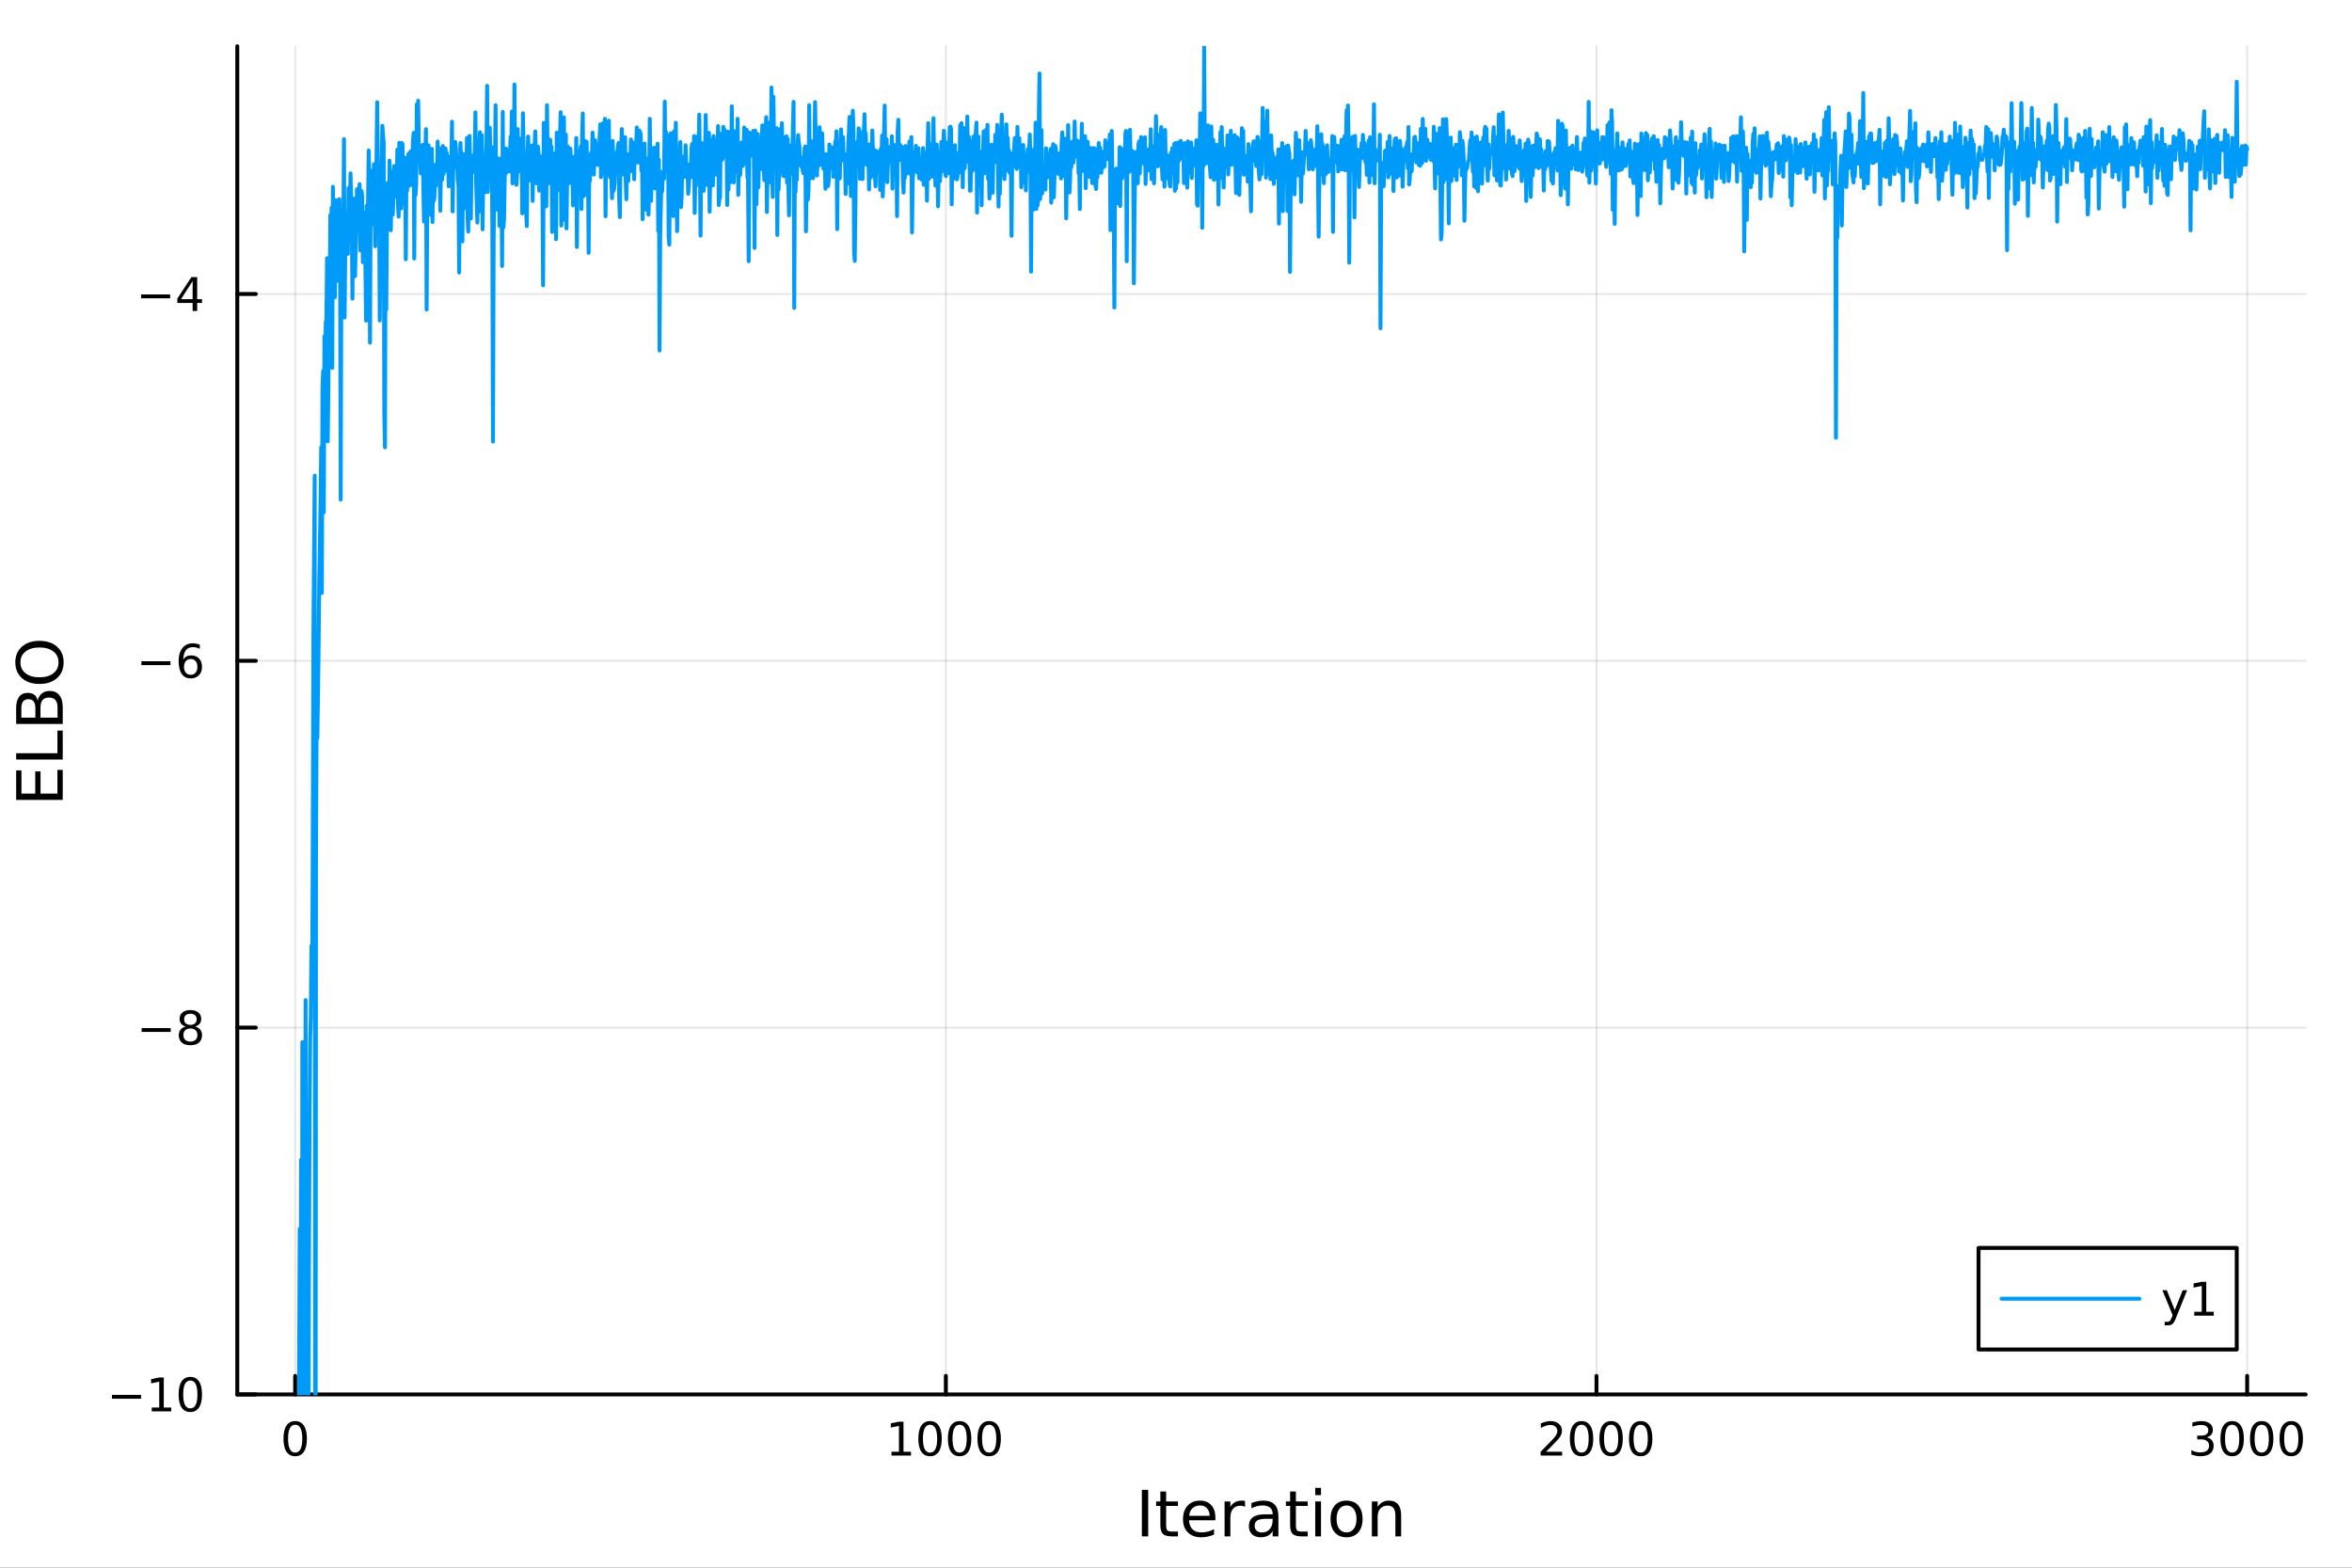 <?xml version="1.0" encoding="utf-8"?>
<svg xmlns="http://www.w3.org/2000/svg" xmlns:xlink="http://www.w3.org/1999/xlink" width="600" height="400" viewBox="0 0 2400 1600">
<rect x="0" y="0" width="2400" height="1600" fill="#333333" stroke="none"/>
<defs>
  <clipPath id="clip050">
    <rect x="0" y="0" width="2400" height="1600"/>
  </clipPath>
</defs>
<path clip-path="url(#clip050)" d="M0 1600 L2400 1600 L2400 0 L0 0  Z" fill="#ffffff" fill-rule="evenodd" fill-opacity="1"/>
<defs>
  <clipPath id="clip051">
    <rect x="480" y="0" width="1681" height="1600"/>
  </clipPath>
</defs>
<path clip-path="url(#clip050)" d="M242.135 1423.18 L2352.76 1423.18 L2352.76 47.244 L242.135 47.244  Z" fill="#ffffff" fill-rule="evenodd" fill-opacity="1"/>
<defs>
  <clipPath id="clip052">
    <rect x="242" y="47" width="2112" height="1377"/>
  </clipPath>
</defs>
<polyline clip-path="url(#clip052)" style="stroke:#000000; stroke-linecap:round; stroke-linejoin:round; stroke-width:2; stroke-opacity:0.1; fill:none" points="301.205,1423.18 301.205,47.244 "/>
<polyline clip-path="url(#clip052)" style="stroke:#000000; stroke-linecap:round; stroke-linejoin:round; stroke-width:2; stroke-opacity:0.1; fill:none" points="965.144,1423.18 965.144,47.244 "/>
<polyline clip-path="url(#clip052)" style="stroke:#000000; stroke-linecap:round; stroke-linejoin:round; stroke-width:2; stroke-opacity:0.1; fill:none" points="1629.08,1423.18 1629.08,47.244 "/>
<polyline clip-path="url(#clip052)" style="stroke:#000000; stroke-linecap:round; stroke-linejoin:round; stroke-width:2; stroke-opacity:0.1; fill:none" points="2293.02,1423.18 2293.02,47.244 "/>
<polyline clip-path="url(#clip052)" style="stroke:#000000; stroke-linecap:round; stroke-linejoin:round; stroke-width:2; stroke-opacity:0.1; fill:none" points="242.135,1423.18 2352.76,1423.18 "/>
<polyline clip-path="url(#clip052)" style="stroke:#000000; stroke-linecap:round; stroke-linejoin:round; stroke-width:2; stroke-opacity:0.1; fill:none" points="242.135,1048.81 2352.76,1048.81 "/>
<polyline clip-path="url(#clip052)" style="stroke:#000000; stroke-linecap:round; stroke-linejoin:round; stroke-width:2; stroke-opacity:0.1; fill:none" points="242.135,674.442 2352.76,674.442 "/>
<polyline clip-path="url(#clip052)" style="stroke:#000000; stroke-linecap:round; stroke-linejoin:round; stroke-width:2; stroke-opacity:0.1; fill:none" points="242.135,300.073 2352.76,300.073 "/>
<polyline clip-path="url(#clip050)" style="stroke:#000000; stroke-linecap:round; stroke-linejoin:round; stroke-width:4; stroke-opacity:1; fill:none" points="242.135,1423.18 2352.76,1423.18 "/>
<polyline clip-path="url(#clip050)" style="stroke:#000000; stroke-linecap:round; stroke-linejoin:round; stroke-width:4; stroke-opacity:1; fill:none" points="301.205,1423.18 301.205,1404.28 "/>
<polyline clip-path="url(#clip050)" style="stroke:#000000; stroke-linecap:round; stroke-linejoin:round; stroke-width:4; stroke-opacity:1; fill:none" points="965.144,1423.18 965.144,1404.28 "/>
<polyline clip-path="url(#clip050)" style="stroke:#000000; stroke-linecap:round; stroke-linejoin:round; stroke-width:4; stroke-opacity:1; fill:none" points="1629.08,1423.18 1629.08,1404.28 "/>
<polyline clip-path="url(#clip050)" style="stroke:#000000; stroke-linecap:round; stroke-linejoin:round; stroke-width:4; stroke-opacity:1; fill:none" points="2293.02,1423.18 2293.02,1404.28 "/>
<path clip-path="url(#clip050)" d="M301.205 1454.1 Q297.594 1454.1 295.766 1457.66 Q293.96 1461.2 293.96 1468.33 Q293.96 1475.44 295.766 1479.01 Q297.594 1482.55 301.205 1482.55 Q304.84 1482.55 306.645 1479.01 Q308.474 1475.44 308.474 1468.33 Q308.474 1461.2 306.645 1457.66 Q304.84 1454.1 301.205 1454.1 M301.205 1450.39 Q307.015 1450.39 310.071 1455 Q313.15 1459.58 313.15 1468.33 Q313.15 1477.06 310.071 1481.67 Q307.015 1486.25 301.205 1486.25 Q295.395 1486.25 292.316 1481.67 Q289.261 1477.06 289.261 1468.33 Q289.261 1459.58 292.316 1455 Q295.395 1450.39 301.205 1450.39 Z" fill="#000000" fill-rule="nonzero" fill-opacity="1" /><path clip-path="url(#clip050)" d="M909.67 1481.64 L917.309 1481.64 L917.309 1455.28 L908.998 1456.95 L908.998 1452.69 L917.262 1451.02 L921.938 1451.02 L921.938 1481.64 L929.577 1481.64 L929.577 1485.58 L909.67 1485.58 L909.67 1481.64 Z" fill="#000000" fill-rule="nonzero" fill-opacity="1" /><path clip-path="url(#clip050)" d="M949.021 1454.1 Q945.41 1454.1 943.582 1457.66 Q941.776 1461.2 941.776 1468.33 Q941.776 1475.44 943.582 1479.01 Q945.41 1482.55 949.021 1482.55 Q952.656 1482.55 954.461 1479.01 Q956.29 1475.44 956.29 1468.33 Q956.29 1461.2 954.461 1457.66 Q952.656 1454.1 949.021 1454.1 M949.021 1450.39 Q954.832 1450.39 957.887 1455 Q960.966 1459.58 960.966 1468.33 Q960.966 1477.06 957.887 1481.67 Q954.832 1486.25 949.021 1486.25 Q943.211 1486.25 940.133 1481.67 Q937.077 1477.06 937.077 1468.33 Q937.077 1459.58 940.133 1455 Q943.211 1450.39 949.021 1450.39 Z" fill="#000000" fill-rule="nonzero" fill-opacity="1" /><path clip-path="url(#clip050)" d="M979.183 1454.1 Q975.572 1454.1 973.743 1457.66 Q971.938 1461.2 971.938 1468.33 Q971.938 1475.44 973.743 1479.01 Q975.572 1482.55 979.183 1482.55 Q982.817 1482.55 984.623 1479.01 Q986.452 1475.44 986.452 1468.33 Q986.452 1461.2 984.623 1457.66 Q982.817 1454.1 979.183 1454.1 M979.183 1450.39 Q984.993 1450.39 988.049 1455 Q991.128 1459.58 991.128 1468.33 Q991.128 1477.06 988.049 1481.67 Q984.993 1486.25 979.183 1486.25 Q973.373 1486.25 970.294 1481.67 Q967.239 1477.06 967.239 1468.33 Q967.239 1459.58 970.294 1455 Q973.373 1450.39 979.183 1450.39 Z" fill="#000000" fill-rule="nonzero" fill-opacity="1" /><path clip-path="url(#clip050)" d="M1009.35 1454.1 Q1005.73 1454.1 1003.91 1457.66 Q1002.1 1461.2 1002.1 1468.33 Q1002.1 1475.44 1003.91 1479.01 Q1005.73 1482.55 1009.35 1482.55 Q1012.98 1482.55 1014.78 1479.01 Q1016.61 1475.44 1016.61 1468.33 Q1016.61 1461.2 1014.78 1457.66 Q1012.98 1454.1 1009.35 1454.1 M1009.35 1450.39 Q1015.16 1450.39 1018.21 1455 Q1021.29 1459.58 1021.29 1468.33 Q1021.29 1477.06 1018.21 1481.67 Q1015.16 1486.25 1009.35 1486.25 Q1003.53 1486.25 1000.46 1481.67 Q997.401 1477.06 997.401 1468.33 Q997.401 1459.58 1000.46 1455 Q1003.53 1450.39 1009.35 1450.39 Z" fill="#000000" fill-rule="nonzero" fill-opacity="1" /><path clip-path="url(#clip050)" d="M1577.69 1481.64 L1594.01 1481.64 L1594.01 1485.58 L1572.07 1485.58 L1572.07 1481.64 Q1574.73 1478.89 1579.31 1474.26 Q1583.92 1469.61 1585.1 1468.27 Q1587.35 1465.74 1588.23 1464.01 Q1589.13 1462.25 1589.13 1460.56 Q1589.13 1457.8 1587.18 1456.07 Q1585.26 1454.33 1582.16 1454.33 Q1579.96 1454.33 1577.51 1455.09 Q1575.08 1455.86 1572.3 1457.41 L1572.3 1452.69 Q1575.12 1451.55 1577.58 1450.97 Q1580.03 1450.39 1582.07 1450.39 Q1587.44 1450.39 1590.63 1453.08 Q1593.83 1455.77 1593.83 1460.26 Q1593.83 1462.39 1593.02 1464.31 Q1592.23 1466.2 1590.12 1468.8 Q1589.55 1469.47 1586.44 1472.69 Q1583.34 1475.88 1577.69 1481.64 Z" fill="#000000" fill-rule="nonzero" fill-opacity="1" /><path clip-path="url(#clip050)" d="M1613.83 1454.1 Q1610.22 1454.1 1608.39 1457.66 Q1606.58 1461.2 1606.58 1468.33 Q1606.58 1475.44 1608.39 1479.01 Q1610.22 1482.55 1613.83 1482.55 Q1617.46 1482.55 1619.27 1479.01 Q1621.1 1475.44 1621.1 1468.33 Q1621.1 1461.2 1619.27 1457.66 Q1617.46 1454.1 1613.83 1454.1 M1613.83 1450.39 Q1619.64 1450.39 1622.69 1455 Q1625.77 1459.58 1625.77 1468.33 Q1625.77 1477.06 1622.69 1481.67 Q1619.64 1486.25 1613.83 1486.25 Q1608.02 1486.25 1604.94 1481.67 Q1601.88 1477.06 1601.88 1468.33 Q1601.88 1459.58 1604.94 1455 Q1608.02 1450.39 1613.83 1450.39 Z" fill="#000000" fill-rule="nonzero" fill-opacity="1" /><path clip-path="url(#clip050)" d="M1643.99 1454.1 Q1640.38 1454.1 1638.55 1457.66 Q1636.74 1461.2 1636.74 1468.33 Q1636.74 1475.44 1638.55 1479.01 Q1640.38 1482.55 1643.99 1482.55 Q1647.62 1482.55 1649.43 1479.01 Q1651.26 1475.44 1651.26 1468.33 Q1651.26 1461.2 1649.43 1457.66 Q1647.62 1454.1 1643.99 1454.1 M1643.99 1450.39 Q1649.8 1450.39 1652.86 1455 Q1655.93 1459.58 1655.93 1468.33 Q1655.93 1477.06 1652.86 1481.67 Q1649.8 1486.25 1643.99 1486.25 Q1638.18 1486.25 1635.1 1481.67 Q1632.05 1477.06 1632.05 1468.33 Q1632.05 1459.58 1635.1 1455 Q1638.18 1450.39 1643.99 1450.39 Z" fill="#000000" fill-rule="nonzero" fill-opacity="1" /><path clip-path="url(#clip050)" d="M1674.15 1454.1 Q1670.54 1454.1 1668.71 1457.66 Q1666.91 1461.2 1666.91 1468.33 Q1666.91 1475.44 1668.71 1479.01 Q1670.54 1482.55 1674.15 1482.55 Q1677.79 1482.55 1679.59 1479.01 Q1681.42 1475.44 1681.42 1468.33 Q1681.42 1461.2 1679.59 1457.66 Q1677.79 1454.1 1674.15 1454.1 M1674.15 1450.39 Q1679.96 1450.39 1683.02 1455 Q1686.1 1459.58 1686.1 1468.33 Q1686.1 1477.06 1683.02 1481.67 Q1679.96 1486.25 1674.15 1486.25 Q1668.34 1486.25 1665.26 1481.67 Q1662.21 1477.06 1662.21 1468.33 Q1662.21 1459.58 1665.26 1455 Q1668.34 1450.39 1674.15 1450.39 Z" fill="#000000" fill-rule="nonzero" fill-opacity="1" /><path clip-path="url(#clip050)" d="M2251.7 1466.95 Q2255.06 1467.66 2256.93 1469.93 Q2258.83 1472.2 2258.83 1475.53 Q2258.83 1480.65 2255.31 1483.45 Q2251.79 1486.25 2245.31 1486.25 Q2243.14 1486.25 2240.82 1485.81 Q2238.53 1485.39 2236.08 1484.54 L2236.08 1480.02 Q2238.02 1481.16 2240.34 1481.74 Q2242.65 1482.32 2245.17 1482.32 Q2249.57 1482.32 2251.86 1480.58 Q2254.18 1478.84 2254.18 1475.53 Q2254.18 1472.48 2252.03 1470.77 Q2249.9 1469.03 2246.08 1469.03 L2242.05 1469.03 L2242.05 1465.19 L2246.26 1465.19 Q2249.71 1465.19 2251.54 1463.82 Q2253.37 1462.43 2253.37 1459.84 Q2253.37 1457.18 2251.47 1455.77 Q2249.6 1454.33 2246.08 1454.33 Q2244.16 1454.33 2241.96 1454.75 Q2239.76 1455.16 2237.12 1456.04 L2237.12 1451.88 Q2239.78 1451.14 2242.1 1450.77 Q2244.43 1450.39 2246.49 1450.39 Q2251.82 1450.39 2254.92 1452.83 Q2258.02 1455.23 2258.02 1459.35 Q2258.02 1462.22 2256.38 1464.21 Q2254.73 1466.18 2251.7 1466.95 Z" fill="#000000" fill-rule="nonzero" fill-opacity="1" /><path clip-path="url(#clip050)" d="M2277.7 1454.1 Q2274.09 1454.1 2272.26 1457.66 Q2270.45 1461.2 2270.45 1468.33 Q2270.45 1475.44 2272.26 1479.01 Q2274.09 1482.55 2277.7 1482.55 Q2281.33 1482.55 2283.14 1479.01 Q2284.97 1475.44 2284.97 1468.33 Q2284.97 1461.2 2283.14 1457.66 Q2281.33 1454.1 2277.7 1454.1 M2277.7 1450.39 Q2283.51 1450.39 2286.56 1455 Q2289.64 1459.58 2289.64 1468.33 Q2289.64 1477.06 2286.56 1481.67 Q2283.51 1486.25 2277.7 1486.25 Q2271.89 1486.25 2268.81 1481.67 Q2265.75 1477.06 2265.75 1468.33 Q2265.75 1459.58 2268.81 1455 Q2271.89 1450.39 2277.7 1450.39 Z" fill="#000000" fill-rule="nonzero" fill-opacity="1" /><path clip-path="url(#clip050)" d="M2307.86 1454.1 Q2304.25 1454.1 2302.42 1457.66 Q2300.61 1461.2 2300.61 1468.33 Q2300.61 1475.44 2302.42 1479.01 Q2304.25 1482.55 2307.86 1482.55 Q2311.49 1482.55 2313.3 1479.01 Q2315.13 1475.44 2315.13 1468.33 Q2315.13 1461.2 2313.3 1457.66 Q2311.49 1454.1 2307.86 1454.1 M2307.86 1450.39 Q2313.67 1450.39 2316.72 1455 Q2319.8 1459.58 2319.8 1468.33 Q2319.8 1477.06 2316.72 1481.67 Q2313.67 1486.25 2307.86 1486.25 Q2302.05 1486.25 2298.97 1481.67 Q2295.91 1477.06 2295.91 1468.33 Q2295.91 1459.58 2298.97 1455 Q2302.05 1450.39 2307.86 1450.39 Z" fill="#000000" fill-rule="nonzero" fill-opacity="1" /><path clip-path="url(#clip050)" d="M2338.02 1454.1 Q2334.41 1454.1 2332.58 1457.66 Q2330.78 1461.2 2330.78 1468.33 Q2330.78 1475.44 2332.58 1479.01 Q2334.41 1482.55 2338.02 1482.55 Q2341.66 1482.55 2343.46 1479.01 Q2345.29 1475.44 2345.29 1468.33 Q2345.29 1461.2 2343.46 1457.66 Q2341.66 1454.1 2338.02 1454.1 M2338.02 1450.39 Q2343.83 1450.39 2346.89 1455 Q2349.97 1459.58 2349.97 1468.33 Q2349.97 1477.06 2346.89 1481.67 Q2343.83 1486.25 2338.02 1486.25 Q2332.21 1486.25 2329.13 1481.67 Q2326.08 1477.06 2326.08 1468.33 Q2326.08 1459.58 2329.13 1455 Q2332.21 1450.39 2338.02 1450.39 Z" fill="#000000" fill-rule="nonzero" fill-opacity="1" /><path clip-path="url(#clip050)" d="M1165.17 1520.52 L1171.6 1520.52 L1171.6 1568.04 L1165.17 1568.04 L1165.17 1520.52 Z" fill="#000000" fill-rule="nonzero" fill-opacity="1" /><path clip-path="url(#clip050)" d="M1189.93 1522.27 L1189.93 1532.4 L1201.99 1532.4 L1201.99 1536.95 L1189.93 1536.95 L1189.93 1556.3 Q1189.93 1560.66 1191.11 1561.9 Q1192.32 1563.14 1195.98 1563.14 L1201.99 1563.14 L1201.99 1568.04 L1195.98 1568.04 Q1189.2 1568.04 1186.62 1565.53 Q1184.04 1562.98 1184.04 1556.3 L1184.04 1536.95 L1179.74 1536.95 L1179.74 1532.4 L1184.04 1532.4 L1184.04 1522.27 L1189.93 1522.27 Z" fill="#000000" fill-rule="nonzero" fill-opacity="1" /><path clip-path="url(#clip050)" d="M1240.19 1548.76 L1240.19 1551.62 L1213.26 1551.62 Q1213.64 1557.67 1216.89 1560.85 Q1220.17 1564 1225.99 1564 Q1229.36 1564 1232.52 1563.17 Q1235.7 1562.35 1238.82 1560.69 L1238.82 1566.23 Q1235.67 1567.57 1232.36 1568.27 Q1229.05 1568.97 1225.64 1568.97 Q1217.11 1568.97 1212.11 1564 Q1207.15 1559.04 1207.15 1550.57 Q1207.15 1541.82 1211.86 1536.69 Q1216.6 1531.54 1224.62 1531.54 Q1231.81 1531.54 1235.98 1536.18 Q1240.19 1540.8 1240.19 1548.76 M1234.33 1547.04 Q1234.27 1542.23 1231.62 1539.37 Q1229.01 1536.5 1224.69 1536.5 Q1219.78 1536.5 1216.82 1539.27 Q1213.9 1542.04 1213.45 1547.07 L1234.33 1547.04 Z" fill="#000000" fill-rule="nonzero" fill-opacity="1" /><path clip-path="url(#clip050)" d="M1270.45 1537.87 Q1269.47 1537.3 1268.29 1537.04 Q1267.14 1536.76 1265.74 1536.76 Q1260.78 1536.76 1258.11 1540 Q1255.46 1543.22 1255.46 1549.27 L1255.46 1568.04 L1249.58 1568.04 L1249.58 1532.4 L1255.46 1532.4 L1255.46 1537.93 Q1257.31 1534.69 1260.27 1533.13 Q1263.23 1531.54 1267.46 1531.54 Q1268.07 1531.54 1268.8 1531.63 Q1269.53 1531.7 1270.42 1531.85 L1270.45 1537.87 Z" fill="#000000" fill-rule="nonzero" fill-opacity="1" /><path clip-path="url(#clip050)" d="M1292.8 1550.12 Q1285.7 1550.12 1282.96 1551.75 Q1280.23 1553.37 1280.23 1557.29 Q1280.23 1560.4 1282.26 1562.25 Q1284.33 1564.07 1287.86 1564.07 Q1292.73 1564.07 1295.66 1560.63 Q1298.62 1557.16 1298.62 1551.43 L1298.62 1550.12 L1292.8 1550.12 M1304.48 1547.71 L1304.48 1568.04 L1298.62 1568.04 L1298.62 1562.63 Q1296.62 1565.88 1293.63 1567.44 Q1290.63 1568.97 1286.31 1568.97 Q1280.83 1568.97 1277.58 1565.91 Q1274.37 1562.82 1274.37 1557.67 Q1274.37 1551.65 1278.38 1548.6 Q1282.42 1545.54 1290.41 1545.54 L1298.62 1545.54 L1298.62 1544.97 Q1298.62 1540.93 1295.95 1538.73 Q1293.31 1536.5 1288.5 1536.5 Q1285.45 1536.5 1282.55 1537.23 Q1279.65 1537.97 1276.98 1539.43 L1276.98 1534.02 Q1280.19 1532.78 1283.22 1532.17 Q1286.24 1531.54 1289.11 1531.54 Q1296.84 1531.54 1300.66 1535.55 Q1304.48 1539.56 1304.48 1547.71 Z" fill="#000000" fill-rule="nonzero" fill-opacity="1" /><path clip-path="url(#clip050)" d="M1322.34 1522.27 L1322.34 1532.4 L1334.4 1532.4 L1334.4 1536.95 L1322.34 1536.95 L1322.34 1556.3 Q1322.34 1560.66 1323.51 1561.9 Q1324.72 1563.14 1328.38 1563.14 L1334.4 1563.14 L1334.4 1568.04 L1328.38 1568.04 Q1321.6 1568.04 1319.03 1565.53 Q1316.45 1562.98 1316.45 1556.3 L1316.45 1536.95 L1312.15 1536.95 L1312.15 1532.4 L1316.45 1532.4 L1316.45 1522.27 L1322.34 1522.27 Z" fill="#000000" fill-rule="nonzero" fill-opacity="1" /><path clip-path="url(#clip050)" d="M1342.1 1532.4 L1347.96 1532.4 L1347.96 1568.04 L1342.1 1568.04 L1342.1 1532.4 M1342.1 1518.52 L1347.96 1518.52 L1347.96 1525.93 L1342.1 1525.93 L1342.1 1518.52 Z" fill="#000000" fill-rule="nonzero" fill-opacity="1" /><path clip-path="url(#clip050)" d="M1374.02 1536.5 Q1369.31 1536.5 1366.58 1540.19 Q1363.84 1543.85 1363.84 1550.25 Q1363.84 1556.65 1366.55 1560.34 Q1369.28 1564 1374.02 1564 Q1378.7 1564 1381.44 1560.31 Q1384.18 1556.62 1384.18 1550.25 Q1384.18 1543.92 1381.44 1540.23 Q1378.7 1536.5 1374.02 1536.5 M1374.02 1531.54 Q1381.66 1531.54 1386.02 1536.5 Q1390.38 1541.47 1390.38 1550.25 Q1390.38 1559 1386.02 1564 Q1381.66 1568.97 1374.02 1568.97 Q1366.35 1568.97 1361.99 1564 Q1357.66 1559 1357.66 1550.25 Q1357.66 1541.47 1361.99 1536.5 Q1366.35 1531.54 1374.02 1531.54 Z" fill="#000000" fill-rule="nonzero" fill-opacity="1" /><path clip-path="url(#clip050)" d="M1429.72 1546.53 L1429.72 1568.04 L1423.87 1568.04 L1423.87 1546.72 Q1423.87 1541.66 1421.89 1539.14 Q1419.92 1536.63 1415.97 1536.63 Q1411.23 1536.63 1408.5 1539.65 Q1405.76 1542.68 1405.76 1547.9 L1405.76 1568.04 L1399.87 1568.04 L1399.87 1532.4 L1405.76 1532.4 L1405.76 1537.93 Q1407.86 1534.72 1410.69 1533.13 Q1413.56 1531.54 1417.28 1531.54 Q1423.42 1531.54 1426.57 1535.36 Q1429.72 1539.14 1429.72 1546.53 Z" fill="#000000" fill-rule="nonzero" fill-opacity="1" /><polyline clip-path="url(#clip050)" style="stroke:#000000; stroke-linecap:round; stroke-linejoin:round; stroke-width:4; stroke-opacity:1; fill:none" points="242.135,1423.18 242.135,47.244 "/>
<polyline clip-path="url(#clip050)" style="stroke:#000000; stroke-linecap:round; stroke-linejoin:round; stroke-width:4; stroke-opacity:1; fill:none" points="242.135,1423.18 261.032,1423.18 "/>
<polyline clip-path="url(#clip050)" style="stroke:#000000; stroke-linecap:round; stroke-linejoin:round; stroke-width:4; stroke-opacity:1; fill:none" points="242.135,1048.81 261.032,1048.81 "/>
<polyline clip-path="url(#clip050)" style="stroke:#000000; stroke-linecap:round; stroke-linejoin:round; stroke-width:4; stroke-opacity:1; fill:none" points="242.135,674.442 261.032,674.442 "/>
<polyline clip-path="url(#clip050)" style="stroke:#000000; stroke-linecap:round; stroke-linejoin:round; stroke-width:4; stroke-opacity:1; fill:none" points="242.135,300.073 261.032,300.073 "/>
<path clip-path="url(#clip050)" d="M114.26 1423.63 L143.936 1423.63 L143.936 1427.57 L114.26 1427.57 L114.26 1423.63 Z" fill="#000000" fill-rule="nonzero" fill-opacity="1" /><path clip-path="url(#clip050)" d="M154.839 1436.52 L162.477 1436.52 L162.477 1410.16 L154.167 1411.83 L154.167 1407.57 L162.431 1405.9 L167.107 1405.9 L167.107 1436.52 L174.746 1436.52 L174.746 1440.46 L154.839 1440.46 L154.839 1436.52 Z" fill="#000000" fill-rule="nonzero" fill-opacity="1" /><path clip-path="url(#clip050)" d="M194.19 1408.98 Q190.579 1408.98 188.75 1412.54 Q186.945 1416.08 186.945 1423.21 Q186.945 1430.32 188.75 1433.89 Q190.579 1437.43 194.19 1437.43 Q197.825 1437.43 199.63 1433.89 Q201.459 1430.32 201.459 1423.21 Q201.459 1416.08 199.63 1412.54 Q197.825 1408.98 194.19 1408.98 M194.19 1405.27 Q200 1405.27 203.056 1409.88 Q206.135 1414.46 206.135 1423.21 Q206.135 1431.94 203.056 1436.55 Q200 1441.13 194.19 1441.13 Q188.38 1441.13 185.301 1436.55 Q182.246 1431.94 182.246 1423.21 Q182.246 1414.46 185.301 1409.88 Q188.38 1405.27 194.19 1405.27 Z" fill="#000000" fill-rule="nonzero" fill-opacity="1" /><path clip-path="url(#clip050)" d="M144.515 1049.26 L174.19 1049.26 L174.19 1053.2 L144.515 1053.2 L144.515 1049.26 Z" fill="#000000" fill-rule="nonzero" fill-opacity="1" /><path clip-path="url(#clip050)" d="M194.283 1049.68 Q190.95 1049.68 189.028 1051.46 Q187.13 1053.24 187.13 1056.37 Q187.13 1059.49 189.028 1061.28 Q190.95 1063.06 194.283 1063.06 Q197.616 1063.06 199.537 1061.28 Q201.459 1059.47 201.459 1056.37 Q201.459 1053.24 199.537 1051.46 Q197.639 1049.68 194.283 1049.68 M189.607 1047.69 Q186.598 1046.95 184.908 1044.89 Q183.241 1042.83 183.241 1039.86 Q183.241 1035.72 186.181 1033.31 Q189.144 1030.91 194.283 1030.91 Q199.445 1030.91 202.385 1033.31 Q205.324 1035.72 205.324 1039.86 Q205.324 1042.83 203.635 1044.89 Q201.968 1046.95 198.982 1047.69 Q202.362 1048.48 204.237 1050.77 Q206.135 1053.06 206.135 1056.37 Q206.135 1061.39 203.056 1064.08 Q200 1066.76 194.283 1066.76 Q188.565 1066.76 185.487 1064.08 Q182.431 1061.39 182.431 1056.37 Q182.431 1053.06 184.329 1050.77 Q186.227 1048.48 189.607 1047.69 M187.894 1040.3 Q187.894 1042.99 189.561 1044.49 Q191.25 1046 194.283 1046 Q197.292 1046 198.982 1044.49 Q200.695 1042.99 200.695 1040.3 Q200.695 1037.62 198.982 1036.11 Q197.292 1034.61 194.283 1034.61 Q191.25 1034.61 189.561 1036.11 Q187.894 1037.62 187.894 1040.3 Z" fill="#000000" fill-rule="nonzero" fill-opacity="1" /><path clip-path="url(#clip050)" d="M144.26 674.894 L173.936 674.894 L173.936 678.829 L144.26 678.829 L144.26 674.894 Z" fill="#000000" fill-rule="nonzero" fill-opacity="1" /><path clip-path="url(#clip050)" d="M194.607 672.579 Q191.459 672.579 189.607 674.732 Q187.778 676.884 187.778 680.634 Q187.778 684.361 189.607 686.537 Q191.459 688.69 194.607 688.69 Q197.755 688.69 199.584 686.537 Q201.436 684.361 201.436 680.634 Q201.436 676.884 199.584 674.732 Q197.755 672.579 194.607 672.579 M203.889 657.926 L203.889 662.185 Q202.13 661.352 200.325 660.912 Q198.542 660.472 196.783 660.472 Q192.153 660.472 189.7 663.597 Q187.269 666.722 186.922 673.042 Q188.288 671.028 190.348 669.963 Q192.408 668.875 194.885 668.875 Q200.093 668.875 203.102 672.046 Q206.135 675.195 206.135 680.634 Q206.135 685.958 202.987 689.176 Q199.838 692.394 194.607 692.394 Q188.612 692.394 185.44 687.81 Q182.269 683.204 182.269 674.477 Q182.269 666.283 186.158 661.421 Q190.047 656.537 196.598 656.537 Q198.357 656.537 200.139 656.884 Q201.945 657.232 203.889 657.926 Z" fill="#000000" fill-rule="nonzero" fill-opacity="1" /><path clip-path="url(#clip050)" d="M143.936 300.525 L173.612 300.525 L173.612 304.46 L143.936 304.46 L143.936 300.525 Z" fill="#000000" fill-rule="nonzero" fill-opacity="1" /><path clip-path="url(#clip050)" d="M196.551 286.867 L184.746 305.316 L196.551 305.316 L196.551 286.867 M195.325 282.793 L201.204 282.793 L201.204 305.316 L206.135 305.316 L206.135 309.205 L201.204 309.205 L201.204 317.353 L196.551 317.353 L196.551 309.205 L180.95 309.205 L180.95 304.691 L195.325 282.793 Z" fill="#000000" fill-rule="nonzero" fill-opacity="1" /><path clip-path="url(#clip050)" d="M16.484 816.375 L16.484 786.329 L21.895 786.329 L21.895 809.945 L35.963 809.945 L35.963 787.315 L41.374 787.315 L41.374 809.945 L58.593 809.945 L58.593 785.756 L64.004 785.756 L64.004 816.375 L16.484 816.375 Z" fill="#000000" fill-rule="nonzero" fill-opacity="1" /><path clip-path="url(#clip050)" d="M16.484 775.189 L16.484 768.759 L58.593 768.759 L58.593 745.62 L64.004 745.62 L64.004 775.189 L16.484 775.189 Z" fill="#000000" fill-rule="nonzero" fill-opacity="1" /><path clip-path="url(#clip050)" d="M41.31 732.443 L58.721 732.443 L58.721 722.13 Q58.721 716.942 56.588 714.46 Q54.424 711.945 50 711.945 Q45.544 711.945 43.443 714.46 Q41.31 716.942 41.31 722.13 L41.31 732.443 M21.768 732.443 L36.09 732.443 L36.09 722.926 Q36.09 718.216 34.34 715.924 Q32.558 713.6 28.929 713.6 Q25.332 713.6 23.55 715.924 Q21.768 718.216 21.768 722.926 L21.768 732.443 M16.484 738.872 L16.484 722.449 Q16.484 715.096 19.54 711.118 Q22.595 707.139 28.229 707.139 Q32.589 707.139 35.167 709.176 Q37.746 711.213 38.382 715.16 Q39.401 710.418 42.647 707.808 Q45.862 705.166 50.7 705.166 Q57.066 705.166 60.535 709.495 Q64.004 713.823 64.004 721.812 L64.004 738.872 L16.484 738.872 Z" fill="#000000" fill-rule="nonzero" fill-opacity="1" /><path clip-path="url(#clip050)" d="M20.845 676.011 Q20.845 683.013 26.064 687.151 Q31.284 691.257 40.292 691.257 Q49.267 691.257 54.487 687.151 Q59.707 683.013 59.707 676.011 Q59.707 669.009 54.487 664.935 Q49.267 660.829 40.292 660.829 Q31.284 660.829 26.064 664.935 Q20.845 669.009 20.845 676.011 M15.625 676.011 Q15.625 666.017 22.341 660.033 Q29.025 654.049 40.292 654.049 Q51.527 654.049 58.243 660.033 Q64.927 666.017 64.927 676.011 Q64.927 686.037 58.243 692.052 Q51.559 698.036 40.292 698.036 Q29.025 698.036 22.341 692.052 Q15.625 686.037 15.625 676.011 Z" fill="#000000" fill-rule="nonzero" fill-opacity="1" /><polyline clip-path="url(#clip052)" style="stroke:#009af9; stroke-linecap:round; stroke-linejoin:round; stroke-width:4; stroke-opacity:1; fill:none" points="301.869,2104.68 302.533,2249.46 303.197,1873.68 303.861,1652.87 304.525,2390.42 305.189,1400.31 305.853,1254.29 306.517,1492.84 307.181,1183.78 307.845,1961.21 308.509,1063.62 309.173,1562.48 309.836,2050.67 310.5,3181.83 311.164,1717.34 311.828,1020.71 312.492,2151.71 313.156,1480.4 313.82,2020.92 314.484,1651.75 315.148,1321.16 315.812,1150.84 316.476,1059.36 317.14,1038.49 317.804,965.385 318.468,1020.61 319.132,867.695 319.796,651.812 320.46,567.188 321.123,485.416 321.787,2011.4 322.451,871.901 323.115,736.605 323.779,753.483 324.443,712.736 325.107,658.826 325.771,591.798 326.435,556.851 327.099,512.48 327.763,456.578 328.427,605.165 329.091,394.553 329.755,378.436 330.419,522.927 331.083,343.026 331.746,382.745 332.41,328.945 333.074,326.344 333.738,263.521 334.402,450.361 335.066,396.899 335.73,301.438 336.394,307.461 337.058,219.498 337.722,263.71 338.386,212.017 339.05,375.431 339.714,190.641 340.378,247.306 341.042,256.371 341.706,303.368 342.369,217.197 343.033,204.329 343.697,239.73 344.361,230.338 345.025,286.566 345.689,216.286 346.353,203.222 347.017,268.364 347.681,509.868 348.345,267.352 349.009,266.264 349.673,226.762 350.337,242.582 351.001,141.937 351.665,324.037 352.329,251.4 352.993,229.759 353.656,217.963 354.32,237.041 354.984,259.052 355.648,191.889 356.312,191.26 356.976,214.659 357.64,176.906 358.304,201.573 358.968,222.859 359.632,304.785 360.296,212.331 360.96,202.765 361.624,229.271 362.288,281.871 362.952,251.682 363.616,227.833 364.279,193.118 364.943,196.834 365.607,193.1 366.271,193.966 366.935,187.972 367.599,255.606 368.263,209.736 368.927,195.018 369.591,199.829 370.255,267.563 370.919,239.705 371.583,235.272 372.247,216.987 372.911,276.17 373.575,327.242 374.239,209.898 374.902,210.227 375.566,208.81 376.23,153.586 376.894,179.61 377.558,349.749 378.222,199.497 378.886,196.184 379.55,211.021 380.214,173.956 380.878,228.39 381.542,167.622 382.206,215.706 382.87,251.355 383.534,189.215 384.198,162.474 384.862,104.355 385.526,165.952 386.189,208.214 386.853,209.545 387.517,327.111 388.181,255.309 388.845,203.707 389.509,172.618 390.173,128.389 390.837,138.293 391.501,145.199 392.165,423.116 392.829,456.546 393.493,203.211 394.157,315.799 394.821,235.081 395.485,186.806 396.149,223.29 396.812,234.077 397.476,163.967 398.14,230.885 398.804,234.96 399.468,191.504 400.132,175.207 400.796,219.087 401.46,199.63 402.124,169.466 402.788,193.993 403.452,200.646 404.116,182.008 404.78,197.473 405.444,152.75 406.108,209.437 406.772,221.142 407.435,145.683 408.099,177.59 408.763,168.133 409.427,212.732 410.091,145.933 410.755,147.197 411.419,199.885 412.083,207.323 412.747,174.055 413.411,160.987 414.075,264.624 414.739,174.03 415.403,194.876 416.067,172.328 416.731,157.266 417.395,189.788 418.058,155.645 418.722,188.659 419.386,154.188 420.05,188.613 420.714,174.525 421.378,144.732 422.042,135.608 422.706,263.816 423.37,138.924 424.034,199.198 424.698,187.073 425.362,106.414 426.026,147.009 426.69,102.779 427.354,149.324 428.018,158.395 428.682,159.262 429.345,176.961 430.009,168.037 430.673,158.87 431.337,147.905 432.001,191.121 432.665,226.201 433.329,194.355 433.993,156.427 434.657,131.777 435.321,315.948 435.985,205.449 436.649,170.848 437.313,148.294 437.977,189.898 438.641,188.688 439.305,173.796 439.968,219.807 440.632,151.936 441.296,226.628 441.96,178.216 442.624,205.198 443.288,201.285 443.952,168.214 444.616,189.928 445.28,168.877 445.944,180.123 446.608,144.507 447.272,181.39 447.936,151.057 448.6,177.959 449.264,215.114 449.928,174.722 450.591,161.725 451.255,183.146 451.919,149.059 452.583,177.709 453.247,161.722 453.911,155.879 454.575,151.556 455.239,168.031 455.903,156.046 456.567,174.885 457.231,163.431 457.895,190.154 458.559,162.834 459.223,186.139 459.887,159.344 460.551,172.818 461.215,124.158 461.878,215.814 462.542,160.87 463.206,167.263 463.87,153.585 464.534,144.833 465.198,150.115 465.862,171.128 466.526,166.843 467.19,184.597 467.854,188.981 468.518,278.139 469.182,174.753 469.846,145.926 470.51,164.29 471.174,196.039 471.838,246.342 472.501,157.039 473.165,213.287 473.829,200.968 474.493,161.965 475.157,160.378 475.821,178.944 476.485,140.729 477.149,223.983 477.813,236.369 478.477,171.882 479.141,138.74 479.805,177.707 480.469,223.034 481.133,167.232 481.797,158.829 482.461,167.651 483.124,163.009 483.788,175.254 484.452,153.748 485.116,114.775 485.78,184.603 486.444,204.646 487.108,227.144 487.772,160.576 488.436,216.282 489.1,149.433 489.764,134.948 490.428,176.454 491.092,144.551 491.756,138.036 492.42,234.061 493.084,178.233 493.748,174.603 494.411,196.58 495.075,165.481 495.739,162.514 496.403,147.136 497.067,87.59 497.731,195.902 498.395,169.569 499.059,163.653 499.723,130.321 500.387,155.876 501.051,165.887 501.715,150.25 502.379,227.987 503.043,450.635 503.707,244.037 504.371,187.432 505.034,174.31 505.698,107.4 506.362,213.97 507.026,163.021 507.69,183.366 508.354,165.142 509.018,161.717 509.682,230.52 510.346,175.026 511.01,197.482 511.674,180.069 512.338,271.5 513.002,114.233 513.666,232.241 514.33,223.404 514.994,184.603 515.657,151.514 516.321,176.784 516.985,152.052 517.649,168.898 518.313,170.946 518.977,160.346 519.641,175.016 520.305,160.359 520.969,139.626 521.633,154.838 522.297,113.866 522.961,187.127 523.625,162.171 524.289,185.761 524.953,86.18 525.617,168.687 526.281,168.002 526.944,188.613 527.608,178.078 528.272,131.767 528.936,174.883 529.6,166.898 530.264,141.509 530.928,172.868 531.592,168.125 532.256,152.117 532.92,217.756 533.584,115.581 534.248,149.126 534.912,172.587 535.576,184.735 536.24,183.616 536.904,216.092 537.567,230.726 538.231,168.172 538.895,139.357 539.559,157.738 540.223,184.176 540.887,167.861 541.551,167.88 542.215,162.457 542.879,148.501 543.543,205.093 544.207,162.879 544.871,161.758 545.535,148.665 546.199,134.103 546.863,167.522 547.527,187.167 548.19,187.234 548.854,149.686 549.518,155.965 550.182,194.595 550.846,171.113 551.51,166.378 552.174,168.361 552.838,159.555 553.502,188.998 554.166,291.201 554.83,125.492 555.494,175.311 556.158,192.798 556.822,205.174 557.486,210.545 558.15,107.423 558.813,159.334 559.477,149.669 560.141,175.092 560.805,187.053 561.469,142.548 562.133,169.526 562.797,149.713 563.461,236.71 564.125,221.588 564.789,182.31 565.453,198.15 566.117,177.341 566.781,156.186 567.445,244.153 568.109,135.339 568.773,188.709 569.437,136.571 570.1,193.933 570.764,184.202 571.428,140.89 572.092,114.53 572.756,230.232 573.42,217.311 574.084,171.812 574.748,224.412 575.412,119.769 576.076,187.659 576.74,140.121 577.404,137.455 578.068,233.112 578.732,178.061 579.396,149.528 580.06,162.875 580.723,186.886 581.387,168.418 582.051,151.747 582.715,171.169 583.379,164.892 584.043,169.925 584.707,209.624 585.371,160.039 586.035,160.09 586.699,197.81 587.363,185.681 588.027,140.851 588.691,252.082 589.355,171.669 590.019,187.734 590.683,175.191 591.346,160.416 592.01,154.348 592.674,149.441 593.338,213.351 594.002,139.652 594.666,115.861 595.33,200.314 595.994,171.063 596.658,173.636 597.322,144.022 597.986,164.152 598.65,144.911 599.314,199.345 599.978,165.895 600.642,258.095 601.306,171.981 601.97,184.812 602.633,158.385 603.297,155.637 603.961,165.153 604.625,135.362 605.289,148.864 605.953,178.178 606.617,158.159 607.281,143.02 607.945,149.643 608.609,159.736 609.273,160.092 609.937,168.348 610.601,155.786 611.265,163.441 611.929,137.884 612.593,126.852 613.256,180.791 613.92,173.677 614.584,128.601 615.248,125.922 615.912,167.579 616.576,136.181 617.24,121.229 617.904,220.776 618.568,154.664 619.232,146.483 619.896,162.491 620.56,168.823 621.224,123.224 621.888,172.75 622.552,180.835 623.216,166.443 623.879,182.784 624.543,202.236 625.207,143.917 625.871,194.952 626.535,193.156 627.199,186.175 627.863,167.049 628.527,168.018 629.191,155.322 629.855,156.674 630.519,149.372 631.183,145.819 631.847,204.386 632.511,221.595 633.175,149.757 633.839,155.117 634.503,131.735 635.166,178.194 635.83,142.581 636.494,162.744 637.158,174.877 637.822,139.978 638.486,183.216 639.15,203.379 639.814,157.223 640.478,175.627 641.142,184.711 641.806,161.278 642.47,171.333 643.134,174.991 643.798,142.352 644.462,146.373 645.126,145.208 645.789,151.118 646.453,166.524 647.117,182.962 647.781,145.594 648.445,160.782 649.109,151.557 649.773,130.092 650.437,157.042 651.101,165.841 651.765,135.319 652.429,133.278 653.093,134.669 653.757,136.894 654.421,173.97 655.085,147.401 655.749,223.767 656.412,181.009 657.076,186.212 657.74,146.507 658.404,181.5 659.068,205.775 659.732,214.198 660.396,202.671 661.06,161.852 661.724,219.089 662.388,189.808 663.052,121.279 663.716,184.362 664.38,205.001 665.044,173.502 665.708,151.479 666.372,154.934 667.036,162.184 667.699,150.808 668.363,192.278 669.027,155.034 669.691,154.063 670.355,163.593 671.019,146.593 671.683,235.915 672.347,163.066 673.011,357.701 673.675,241.417 674.339,210.752 675.003,182.939 675.667,195.439 676.331,175.023 676.995,183.106 677.659,182.079 678.322,103.699 678.986,174.474 679.65,134.819 680.314,139.052 680.978,149.062 681.642,139.068 682.306,241.672 682.97,249.707 683.634,161.222 684.298,136.089 684.962,142.319 685.626,178.606 686.29,162.281 686.954,220.512 687.618,134.292 688.282,155.158 688.945,184.368 689.609,125.275 690.273,181.691 690.937,235.922 691.601,193.159 692.265,181.613 692.929,182.93 693.593,157.219 694.257,144.939 694.921,211.35 695.585,199.635 696.249,163.221 696.913,167.484 697.577,159.878 698.241,180.62 698.905,180.332 699.569,148.261 700.232,166.291 700.896,167.807 701.56,167.566 702.224,197.755 702.888,189.437 703.552,174.213 704.216,169.983 704.88,180.912 705.544,151.744 706.208,147.032 706.872,172.257 707.536,176.531 708.2,138.906 708.864,217.327 709.528,178.117 710.192,189.562 710.855,139.488 711.519,144.496 712.183,169.059 712.847,158.639 713.511,116.952 714.175,169.135 714.839,240.462 715.503,167.689 716.167,146.095 716.831,153.071 717.495,170.727 718.159,194.737 718.823,150.615 719.487,151.745 720.151,117.361 720.815,159.283 721.478,188.748 722.142,186.678 722.806,154.403 723.47,135.595 724.134,216.093 724.798,173.892 725.462,165.787 726.126,169.665 726.79,142.472 727.454,189.28 728.118,138.902 728.782,146.471 729.446,178.426 730.11,162.906 730.774,157.883 731.438,159.473 732.101,156.858 732.765,128.691 733.429,209.285 734.093,203.428 734.757,201.674 735.421,136.629 736.085,156.55 736.749,163.282 737.413,161.916 738.077,129.51 738.741,158.229 739.405,132.431 740.069,147.996 740.733,158.79 741.397,140.565 742.061,209.24 742.725,134.32 743.388,193.32 744.052,156.615 744.716,152.117 745.38,166.103 746.044,185.752 746.708,108.484 747.372,163.516 748.036,142.642 748.7,186.171 749.364,152.605 750.028,133.982 750.692,169.94 751.356,171.664 752.02,175.971 752.684,121.206 753.348,198.899 754.011,164.285 754.675,161.81 755.339,178.607 756.003,156.036 756.667,145.51 757.331,154.447 757.995,169.351 758.659,163.534 759.323,130.127 759.987,161.674 760.651,159.07 761.315,166.418 761.979,132.565 762.643,180.297 763.307,183.421 763.971,266.587 764.634,135.348 765.298,156.267 765.962,155.06 766.626,158.635 767.29,157.898 767.954,147.35 768.618,133.626 769.282,161.349 769.946,252.988 770.61,133.296 771.274,167.278 771.938,208.422 772.602,157.925 773.266,136.902 773.93,191.196 774.594,145.826 775.258,150.627 775.921,172.753 776.585,166.688 777.249,144.19 777.913,127.911 778.577,148.684 779.241,166.538 779.905,183.912 780.569,183.712 781.233,132.076 781.897,119.615 782.561,216.399 783.225,169.829 783.889,158.694 784.553,125.392 785.217,134.295 785.881,186.066 786.544,164.947 787.208,89.374 787.872,174.38 788.536,201.04 789.2,98.759 789.864,147.865 790.528,150.744 791.192,167.944 791.856,159.048 792.52,130.745 793.184,239.807 793.848,133.179 794.512,193.331 795.176,167.61 795.84,149.025 796.504,131.428 797.167,175.937 797.831,125.685 798.495,157.343 799.159,179.547 799.823,143.466 800.487,179.933 801.151,140.132 801.815,160.981 802.479,139.037 803.143,186.468 803.807,141.823 804.471,191.086 805.135,219.744 805.799,158.926 806.463,148.682 807.127,166.73 807.791,177.354 808.454,158.975 809.118,129.298 809.782,103.934 810.446,314.321 811.11,161.29 811.774,195.988 812.438,168.09 813.102,183.509 813.766,151.693 814.43,137.89 815.094,145.318 815.758,149.716 816.422,168.241 817.086,160.175 817.75,170.067 818.414,169.999 819.077,173.383 819.741,176.725 820.405,164.461 821.069,151.307 821.733,149.445 822.397,236.137 823.061,188.752 823.725,189.164 824.389,203.774 825.053,191.406 825.717,107.388 826.381,182.386 827.045,169.514 827.709,144.075 828.373,172.497 829.037,160.869 829.7,181.882 830.364,158.188 831.028,160.366 831.692,104.209 832.356,139.775 833.02,159.208 833.684,179.173 834.348,160.074 835.012,169.697 835.676,157.595 836.34,129.83 837.004,158.702 837.668,168.039 838.332,152.297 838.996,136.091 839.66,161.469 840.324,172.369 840.987,170.255 841.651,167.97 842.315,192.679 842.979,157.335 843.643,179.165 844.307,164.714 844.971,189.876 845.635,184.736 846.299,147.478 846.963,151.99 847.627,159.437 848.291,151.993 848.955,171.645 849.619,150.526 850.283,180.4 850.947,155.286 851.61,174.025 852.274,144.352 852.938,146.182 853.602,133.936 854.266,233.884 854.93,145.586 855.594,149.346 856.258,170.182 856.922,182.131 857.586,149.187 858.25,132.04 858.914,157.955 859.578,156.42 860.242,139.937 860.906,164.009 861.57,160.948 862.233,157.304 862.897,198.016 863.561,159.256 864.225,174.505 864.889,187.455 865.553,146.576 866.217,135.266 866.881,119.382 867.545,126.709 868.209,200.015 868.873,157.594 869.537,131.506 870.201,113.024 870.865,132.149 871.529,257.744 872.193,266.295 872.856,209.253 873.52,153.284 874.184,149.506 874.848,144.665 875.512,152.461 876.176,130.935 876.84,135.807 877.504,182.554 878.168,146.863 878.832,165.745 879.496,151.058 880.16,182.757 880.824,133.708 881.488,136.237 882.152,116.562 882.816,148.278 883.48,136.271 884.143,168.089 884.807,156.838 885.471,161.92 886.135,157.462 886.799,193.407 887.463,147.289 888.127,167.283 888.791,181.031 889.455,162.31 890.119,133.162 890.783,155.967 891.447,168.016 892.111,152.873 892.775,177.986 893.439,190.179 894.103,154.199 894.766,154.218 895.43,172.757 896.094,161.492 896.758,158.2 897.422,156.372 898.086,193.896 898.75,151.983 899.414,168.662 900.078,138.388 900.742,200.542 901.406,180.445 902.07,135.648 902.734,107.724 903.398,172.381 904.062,182.274 904.726,142.145 905.389,185.974 906.053,167.111 906.717,150.134 907.381,165.825 908.045,158.302 908.709,156.21 909.373,163.805 910.037,139.04 910.701,192.471 911.365,153.213 912.029,147.736 912.693,159.143 913.357,153.194 914.021,162.004 914.685,148.393 915.349,220.579 916.013,134.289 916.676,122.258 917.34,163.575 918.004,158.206 918.668,147.983 919.332,162.516 919.996,149.632 920.66,152.452 921.324,182.75 921.988,196.542 922.652,167.971 923.316,181.791 923.98,148.992 924.644,163.017 925.308,156.855 925.972,176.857 926.636,157.274 927.299,161.28 927.963,144.58 928.627,147.794 929.291,177.942 929.955,139.913 930.619,237.233 931.283,186.517 931.947,173.421 932.611,155.305 933.275,167.282 933.939,163.941 934.603,148.774 935.267,160.665 935.931,176.057 936.595,153.743 937.259,151.38 937.922,181.974 938.586,178.909 939.25,164.604 939.914,161.18 940.578,183.514 941.242,168.523 941.906,151.149 942.57,188.579 943.234,169.748 943.898,160.752 944.562,166.323 945.226,155.6 945.89,204.855 946.554,150.623 947.218,125.701 947.882,182.71 948.546,152.517 949.209,165.5 949.873,147.286 950.537,148.7 951.201,180.259 951.865,148.675 952.529,120.67 953.193,167.433 953.857,159.747 954.521,189.523 955.185,153.022 955.849,147.521 956.513,160.999 957.177,210.577 957.841,172.762 958.505,169.893 959.169,185.044 959.832,173.391 960.496,144.954 961.16,160.119 961.824,174.414 962.488,152.713 963.152,133.49 963.816,147.913 964.48,175.906 965.144,179.756 965.808,148.598 966.472,160.884 967.136,145.367 967.8,176.849 968.464,159.382 969.128,129.746 969.792,129.215 970.455,131.668 971.119,208.517 971.783,153.886 972.447,182.934 973.111,168.39 973.775,177.091 974.439,148.196 975.103,178.107 975.767,158.179 976.431,183.126 977.095,179.625 977.759,158.689 978.423,155.782 979.087,175.971 979.751,127.954 980.415,151.099 981.079,125.664 981.742,144.909 982.406,191.072 983.07,144.996 983.734,130.731 984.398,171.833 985.062,149.19 985.726,165.563 986.39,160.055 987.054,118.98 987.718,164.979 988.382,157.612 989.046,139.824 989.71,194.65 990.374,194.564 991.038,161.139 991.702,174.912 992.365,144.555 993.029,145.899 993.693,139.069 994.357,162.655 995.021,173.052 995.685,135.825 996.349,125.165 997.013,216.998 997.677,142.316 998.341,139.395 999.005,190.096 999.669,159.784 1000.33,179.593 1001,156.82 1001.66,209.532 1002.32,154.369 1002.99,163.538 1003.65,134.167 1004.32,177.018 1004.98,173.088 1005.64,158.285 1006.31,132.386 1006.97,140.036 1007.64,127.404 1008.3,182.75 1008.96,168.693 1009.63,202.605 1010.29,181.939 1010.96,148.22 1011.62,147.66 1012.28,152.555 1012.95,196.708 1013.61,155.654 1014.28,166.089 1014.94,159.371 1015.6,137.589 1016.27,164.988 1016.93,159.197 1017.6,127.495 1018.26,165.309 1018.92,210.831 1019.59,149.568 1020.25,197.801 1020.91,162.161 1021.58,135.268 1022.24,116.906 1022.91,144.384 1023.57,178.436 1024.23,169.376 1024.9,182.835 1025.56,171.318 1026.23,174.615 1026.89,126.886 1027.55,150.489 1028.22,140.592 1028.88,154.492 1029.55,153.403 1030.21,176.274 1030.87,176.934 1031.54,173.527 1032.2,240.677 1032.87,162.151 1033.53,155.999 1034.19,170.198 1034.86,150.7 1035.52,140.871 1036.19,149.798 1036.85,148.021 1037.51,172.444 1038.18,129.54 1038.84,152.907 1039.51,148.425 1040.17,141.162 1040.83,170.355 1041.5,150.681 1042.16,191.066 1042.82,148.655 1043.49,164.23 1044.15,147.996 1044.82,185.97 1045.48,176.291 1046.14,158.705 1046.81,194.29 1047.47,158.637 1048.14,160.229 1048.8,152.124 1049.46,175.303 1050.13,155.966 1050.79,137.259 1051.46,164.218 1052.12,277.215 1052.78,155.636 1053.45,154.336 1054.11,214.176 1054.78,153.793 1055.44,151.771 1056.1,172.511 1056.77,125.116 1057.43,213.337 1058.1,162.315 1058.76,209.595 1059.42,204.494 1060.09,116.38 1060.75,75.047 1061.42,203.149 1062.08,146.599 1062.74,132.777 1063.41,197.518 1064.07,179.676 1064.73,174.675 1065.4,174.956 1066.06,191.08 1066.73,193.448 1067.39,151.308 1068.05,171.98 1068.72,173.379 1069.38,180.78 1070.05,157.447 1070.71,168.737 1071.37,159.602 1072.04,152.089 1072.7,206.881 1073.37,150.988 1074.03,158.227 1074.69,147.149 1075.36,201.401 1076.02,179.766 1076.69,148.922 1077.35,150.912 1078.01,167.91 1078.68,164.234 1079.34,158.269 1080.01,177.518 1080.67,156.617 1081.33,169.881 1082,161.095 1082.66,182.149 1083.33,145.045 1083.99,135.101 1084.65,179.557 1085.32,144.288 1085.98,178.329 1086.64,141.554 1087.31,143.13 1087.97,222.832 1088.64,144.076 1089.3,179.463 1089.96,127.675 1090.63,165.319 1091.29,196.493 1091.96,182.144 1092.62,151.028 1093.28,170.699 1093.95,144.746 1094.61,157.791 1095.28,166.147 1095.94,157.542 1096.6,124.027 1097.27,159.776 1097.93,148.61 1098.6,150.666 1099.26,143.497 1099.92,144.046 1100.59,176.763 1101.25,168.027 1101.92,213.413 1102.58,149.885 1103.24,165.888 1103.91,126.267 1104.57,174.558 1105.24,142.323 1105.9,167.484 1106.56,145.767 1107.23,138.928 1107.89,191.994 1108.55,170.281 1109.22,164.966 1109.88,144.696 1110.55,158.127 1111.21,156.208 1111.87,180.459 1112.54,180.7 1113.2,151.137 1113.87,165.911 1114.53,186.958 1115.19,154.538 1115.86,151.119 1116.52,165.617 1117.19,151.657 1117.85,189.708 1118.51,192.891 1119.18,173.866 1119.84,180.978 1120.51,158.453 1121.17,145.983 1121.83,176.226 1122.5,150.352 1123.16,161.964 1123.83,176.232 1124.49,154.872 1125.15,163.451 1125.82,170.858 1126.48,155.537 1127.15,169.684 1127.81,143.161 1128.47,158.128 1129.14,162.479 1129.8,162.193 1130.46,146.79 1131.13,146.01 1131.79,150.386 1132.46,137.363 1133.12,234.804 1133.78,183.457 1134.45,133.595 1135.11,178.07 1135.78,173.946 1136.44,205.37 1137.1,313.805 1137.77,179.283 1138.43,181.063 1139.1,172.094 1139.76,184.22 1140.42,207.405 1141.09,185.018 1141.75,196.56 1142.42,150.225 1143.08,210.297 1143.74,151.078 1144.41,176.991 1145.07,181.984 1145.74,173.596 1146.4,157.078 1147.06,153.001 1147.73,163.039 1148.39,135.8 1149.05,133.617 1149.72,266.614 1150.38,169.346 1151.05,175.147 1151.71,161.621 1152.37,175.312 1153.04,132.502 1153.7,163.018 1154.37,158.362 1155.03,154.466 1155.69,154.15 1156.36,173.097 1157.02,289.096 1157.69,214.555 1158.35,175.193 1159.01,177.813 1159.68,154.863 1160.34,167.528 1161.01,187.018 1161.67,147.268 1162.33,144.468 1163,177.095 1163.66,161.949 1164.33,139.892 1164.99,164.45 1165.65,160.942 1166.32,144.334 1166.98,162.258 1167.65,167.844 1168.31,140.095 1168.97,187.732 1169.64,158.613 1170.3,168.514 1170.96,155.893 1171.63,159.473 1172.29,152.281 1172.96,174.218 1173.62,164.376 1174.28,131.912 1174.95,182.865 1175.61,159.258 1176.28,154.089 1176.94,155.27 1177.6,187.145 1178.27,148.874 1178.93,152.746 1179.6,118.533 1180.26,158.238 1180.92,144.877 1181.59,169.799 1182.25,161.814 1182.92,137.403 1183.58,148.542 1184.24,141.374 1184.91,129.695 1185.57,167.738 1186.24,183.158 1186.9,170.463 1187.56,140.47 1188.23,190.569 1188.89,132.66 1189.56,168.695 1190.22,170.521 1190.88,158.368 1191.55,182.129 1192.21,162.731 1192.87,172.839 1193.54,189.144 1194.2,190.3 1194.87,155.705 1195.53,164.312 1196.19,151.257 1196.86,176.564 1197.52,164.841 1198.19,146.851 1198.85,194.727 1199.51,145.977 1200.18,192.131 1200.84,160.327 1201.51,186.232 1202.17,145.484 1202.83,164.145 1203.5,160.361 1204.16,159.498 1204.83,143.718 1205.49,159.973 1206.15,146.572 1206.82,162.592 1207.48,153.888 1208.15,186.901 1208.81,146.123 1209.47,169.942 1210.14,161.39 1210.8,164.389 1211.47,191.501 1212.13,144.226 1212.79,163.428 1213.46,176.239 1214.12,157.52 1214.78,168.991 1215.45,145.48 1216.11,181.736 1216.78,151.199 1217.44,158.437 1218.1,168.634 1218.77,152.833 1219.43,158.991 1220.1,159.614 1220.76,143.198 1221.42,208.354 1222.09,209.927 1222.75,160.147 1223.42,149.557 1224.08,160.373 1224.74,115.623 1225.41,146.619 1226.07,130.254 1226.74,232.456 1227.4,139.074 1228.06,169.411 1228.73,47.244 1229.39,154.672 1230.06,163.945 1230.72,166.788 1231.38,156.874 1232.05,152.548 1232.71,128.011 1233.38,143.032 1234.04,164.276 1234.7,171.346 1235.37,180.83 1236.03,129.053 1236.69,168.554 1237.36,158.196 1238.02,142.637 1238.69,183.524 1239.35,169.452 1240.01,182.537 1240.68,153.141 1241.34,147.716 1242.01,154.842 1242.67,150.919 1243.33,208.712 1244,166.166 1244.66,167.353 1245.33,134.866 1245.99,181.57 1246.65,129.702 1247.32,171.887 1247.98,170.916 1248.65,191.339 1249.31,152.256 1249.97,151.827 1250.64,170.428 1251.3,156.091 1251.97,157.474 1252.63,138.176 1253.29,178.075 1253.96,154.649 1254.62,151.517 1255.29,164.882 1255.95,133.511 1256.61,168.281 1257.28,152.789 1257.94,165.796 1258.6,149.25 1259.27,143.525 1259.93,137.977 1260.6,165.019 1261.26,197.047 1261.92,149.665 1262.59,140.431 1263.25,195.162 1263.92,155.501 1264.58,198.875 1265.24,170.917 1265.91,142.445 1266.57,155.05 1267.24,130.764 1267.9,169.932 1268.56,133.487 1269.23,178.379 1269.89,158.934 1270.56,167.575 1271.22,159.305 1271.88,159.636 1272.55,159.605 1273.21,185.453 1273.88,147.061 1274.54,161.43 1275.2,161.014 1275.87,185.389 1276.53,215.648 1277.2,162.409 1277.86,155.296 1278.52,147.435 1279.19,144.256 1279.85,151.961 1280.51,164.369 1281.18,144.299 1281.84,169.484 1282.51,158.245 1283.17,139.711 1283.83,143.963 1284.5,174.574 1285.16,183.166 1285.83,165.811 1286.49,158.299 1287.15,177.926 1287.82,143.616 1288.48,110.185 1289.15,161.625 1289.81,158.736 1290.47,124.086 1291.14,149.472 1291.8,181.325 1292.47,147.55 1293.13,112.935 1293.79,163.269 1294.46,177.516 1295.12,158.238 1295.79,160.446 1296.45,182.834 1297.11,138.183 1297.78,159.283 1298.44,155.953 1299.11,161.176 1299.77,187.663 1300.43,172.506 1301.1,164.114 1301.76,181.05 1302.42,177.258 1303.09,160.26 1303.75,176.363 1304.42,152.555 1305.08,228.252 1305.74,152.612 1306.41,180.618 1307.07,173.631 1307.74,156.949 1308.4,146.035 1309.06,215.519 1309.73,150.177 1310.39,158.577 1311.06,164.732 1311.72,165.485 1312.38,158.898 1313.05,149.003 1313.71,215.268 1314.38,148.578 1315.04,153.022 1315.7,156.693 1316.37,277.532 1317.03,188.406 1317.7,177.892 1318.36,167.957 1319.02,166.031 1319.69,164.34 1320.35,163.639 1321.02,198.479 1321.68,167.051 1322.34,135.542 1323.01,154.099 1323.67,176.295 1324.33,178.909 1325,147.209 1325.66,143.051 1326.33,161.464 1326.99,167.671 1327.65,206.033 1328.32,163.581 1328.98,155.448 1329.65,177.148 1330.31,165.48 1330.97,155.702 1331.64,155.174 1332.3,133.593 1332.97,157.324 1333.63,149.821 1334.29,146.223 1334.96,158.398 1335.62,172.781 1336.29,146.734 1336.95,147.409 1337.61,143.126 1338.28,150.531 1338.94,157.781 1339.61,172.78 1340.27,158.1 1340.93,155.658 1341.6,157.277 1342.26,152.319 1342.93,169.416 1343.59,154.165 1344.25,128.834 1344.92,181.166 1345.58,241.577 1346.24,186.019 1346.91,156.256 1347.57,177.924 1348.24,136.987 1348.9,158.176 1349.56,147.107 1350.23,157.461 1350.89,186.949 1351.56,151.467 1352.22,155.2 1352.88,177.723 1353.55,155.034 1354.21,148.334 1354.88,175.392 1355.54,175.452 1356.2,169.679 1356.87,164.618 1357.53,171.148 1358.2,164.275 1358.86,160.293 1359.52,138.879 1360.19,236.694 1360.85,148.043 1361.52,139.765 1362.18,162.12 1362.84,160.031 1363.51,160.628 1364.17,165.953 1364.84,148.757 1365.5,175.009 1366.16,172.888 1366.83,161.627 1367.49,156.57 1368.15,171.366 1368.82,142.695 1369.48,172.995 1370.15,158.125 1370.81,156.78 1371.47,143.198 1372.14,138.884 1372.8,173.801 1373.47,141.123 1374.13,112.393 1374.79,165.729 1375.46,107.686 1376.12,148.972 1376.79,268.107 1377.45,165.917 1378.11,149.879 1378.78,174.307 1379.44,146.906 1380.11,139.629 1380.77,152.539 1381.43,153.42 1382.1,221.841 1382.76,138.687 1383.43,179.651 1384.09,161.053 1384.75,154.828 1385.42,152.831 1386.08,171.772 1386.75,190.852 1387.41,167.542 1388.07,158.997 1388.74,159.4 1389.4,145.772 1390.06,161.299 1390.73,137.709 1391.39,153.137 1392.06,145.722 1392.72,157.869 1393.38,165.716 1394.05,159.665 1394.71,178.446 1395.38,154.047 1396.04,148.575 1396.7,143.305 1397.37,186.287 1398.03,140.064 1398.7,166.93 1399.36,148.901 1400.02,178.664 1400.69,150.476 1401.35,174.313 1402.02,106.49 1402.68,187.048 1403.34,152.23 1404.01,164.479 1404.67,163.887 1405.34,163.477 1406,155.925 1406.66,153.917 1407.33,163.619 1407.99,137.478 1408.66,334.999 1409.32,194.875 1409.98,166.416 1410.65,172.221 1411.31,166.893 1411.97,190.052 1412.64,168.599 1413.3,153.887 1413.97,153.476 1414.63,153.747 1415.29,171.274 1415.96,144.804 1416.62,181.036 1417.29,172.035 1417.95,138.816 1418.61,177.132 1419.28,165.352 1419.94,151.746 1420.61,177.063 1421.27,159.451 1421.93,194.986 1422.6,153.093 1423.26,141.954 1423.93,152.373 1424.59,141.039 1425.25,181.135 1425.92,157.762 1426.58,156.642 1427.25,165.109 1427.91,179.214 1428.57,143.82 1429.24,154.167 1429.9,165.152 1430.56,152.38 1431.23,190.592 1431.89,168.683 1432.56,162.838 1433.22,156.8 1433.88,157.523 1434.55,149.927 1435.21,151.354 1435.88,144.948 1436.54,171.713 1437.2,129.649 1437.87,188.375 1438.53,182.37 1439.2,165.907 1439.86,162.122 1440.52,174.769 1441.19,157.146 1441.85,162.855 1442.52,158.446 1443.18,140.126 1443.84,139.582 1444.51,146.281 1445.17,165.678 1445.84,156.03 1446.5,146.112 1447.16,150.609 1447.83,168.45 1448.49,156.825 1449.16,169.181 1449.82,131.492 1450.48,140.055 1451.15,166.394 1451.81,121.38 1452.47,159.465 1453.14,137.76 1453.8,141.394 1454.47,131.542 1455.13,164.081 1455.79,159.219 1456.46,142.504 1457.12,156.333 1457.79,151.506 1458.45,154.57 1459.11,146.841 1459.78,162.943 1460.44,160.876 1461.11,150.574 1461.77,153.352 1462.43,164.196 1463.1,129.333 1463.76,162.289 1464.43,192.269 1465.09,136.268 1465.75,160.062 1466.42,161.272 1467.08,152.554 1467.75,177.112 1468.41,175.725 1469.07,130.745 1469.74,186.565 1470.4,244.446 1471.07,237.593 1471.73,173.602 1472.39,121.817 1473.06,185.69 1473.72,172.956 1474.38,174.227 1475.05,168.507 1475.71,121.564 1476.38,138.762 1477.04,183.269 1477.7,169.812 1478.37,227.965 1479.03,153.594 1479.7,165.44 1480.36,140.353 1481.02,184.806 1481.69,155.072 1482.35,151.136 1483.02,179.389 1483.68,158.277 1484.34,159.114 1485.01,155.598 1485.67,147.607 1486.34,183.729 1487,156.544 1487.66,165.604 1488.33,169.815 1488.99,165.299 1489.66,134.87 1490.32,143.819 1490.98,153.965 1491.65,178.965 1492.31,143.822 1492.98,150.231 1493.64,163.257 1494.3,225.335 1494.97,188.365 1495.63,168.444 1496.29,172.814 1496.96,171.408 1497.62,167.286 1498.29,164.275 1498.95,162.878 1499.61,150.091 1500.28,142.954 1500.94,158.955 1501.61,135.234 1502.27,158.509 1502.93,175.268 1503.6,140.569 1504.26,190.14 1504.93,171.743 1505.59,144.866 1506.25,191.72 1506.92,139.343 1507.58,156.061 1508.25,195.27 1508.91,156.979 1509.57,153.409 1510.24,150.422 1510.9,145.416 1511.57,146.578 1512.23,187.421 1512.89,165.341 1513.56,140.309 1514.22,168.737 1514.89,132.926 1515.55,129.413 1516.21,166.344 1516.88,131.387 1517.54,170.691 1518.2,184.374 1518.87,147.363 1519.53,172.376 1520.2,160.268 1520.86,154.508 1521.52,157.041 1522.19,153.897 1522.85,155.338 1523.52,142.356 1524.18,129.817 1524.84,178.852 1525.51,139.778 1526.17,149.444 1526.84,168.642 1527.5,184.169 1528.16,172.57 1528.83,149.33 1529.49,116.658 1530.16,167.248 1530.82,188.963 1531.48,189.358 1532.15,163.116 1532.81,131.141 1533.48,114.848 1534.14,147.556 1534.8,163.652 1535.47,172.381 1536.13,148.441 1536.8,183.314 1537.46,168.357 1538.12,168.349 1538.79,151.729 1539.45,133.545 1540.11,151.496 1540.78,172.086 1541.44,141.739 1542.11,165.201 1542.77,176.708 1543.43,179.778 1544.1,139.685 1544.76,152.289 1545.43,174.709 1546.09,152.168 1546.75,157.643 1547.42,149.179 1548.08,152.135 1548.75,169.174 1549.41,151.939 1550.07,171.821 1550.74,143.276 1551.4,158.685 1552.07,167.232 1552.73,184.803 1553.39,174.443 1554.06,164.079 1554.72,160.211 1555.39,152.877 1556.05,178.767 1556.71,146.588 1557.38,205.154 1558.04,149.198 1558.71,180.229 1559.37,142.463 1560.03,146.284 1560.7,182.772 1561.36,180.726 1562.02,200.979 1562.69,166.526 1563.35,149.584 1564.02,179.115 1564.68,148.542 1565.34,155.56 1566.01,159.189 1566.67,170.433 1567.34,158.939 1568,136.251 1568.66,138.66 1569.33,170.305 1569.99,171.585 1570.66,161.997 1571.32,142.09 1571.98,160.322 1572.65,152.264 1573.31,157.864 1573.98,170.867 1574.64,165.912 1575.3,194.506 1575.97,158.821 1576.63,172.981 1577.3,154.104 1577.96,169.602 1578.62,166.301 1579.29,143.891 1579.95,157.139 1580.62,144.435 1581.28,155.11 1581.94,166.126 1582.61,174.53 1583.27,184.707 1583.93,159.207 1584.6,187.242 1585.26,157.493 1585.93,155.499 1586.59,160.253 1587.25,151.242 1587.92,151.917 1588.58,154.148 1589.25,174.103 1589.91,123.255 1590.57,141.445 1591.24,140.488 1591.9,155.453 1592.57,199.207 1593.23,184.211 1593.89,126.333 1594.56,128.533 1595.22,165.033 1595.89,174.299 1596.55,150.541 1597.21,192.544 1597.88,133.209 1598.54,188.673 1599.21,151.058 1599.87,208.563 1600.53,157.598 1601.2,153.849 1601.86,150.935 1602.53,169.793 1603.19,172.272 1603.85,152.201 1604.52,148.622 1605.18,165.396 1605.84,154.237 1606.51,167.852 1607.17,162.404 1607.84,172.679 1608.5,156.224 1609.16,139.806 1609.83,163.602 1610.49,173.506 1611.16,167.592 1611.82,157.618 1612.48,160.347 1613.15,155.74 1613.81,156.999 1614.48,175.178 1615.14,168.766 1615.8,145.949 1616.47,164.122 1617.13,141.418 1617.8,160.694 1618.46,155.936 1619.12,170.185 1619.79,179.135 1620.45,170.06 1621.12,103.99 1621.78,186.464 1622.44,161.868 1623.11,134.23 1623.77,174.068 1624.44,161.481 1625.1,169.924 1625.76,135.024 1626.43,152.086 1627.09,139.027 1627.75,158.323 1628.42,187.298 1629.08,155.63 1629.75,132.985 1630.41,158.225 1631.07,144.792 1631.74,151.653 1632.4,166.943 1633.07,159.765 1633.73,148.31 1634.39,163.039 1635.06,139.899 1635.72,153.955 1636.39,140.204 1637.05,161.195 1637.71,152.284 1638.38,164.456 1639.04,170.299 1639.71,156.573 1640.37,127.741 1641.03,165.465 1641.7,131.51 1642.36,124.857 1643.03,129.26 1643.69,177.364 1644.35,112.48 1645.02,125.422 1645.68,214.217 1646.35,202.424 1647.01,169.631 1647.67,228.533 1648.34,157.167 1649,153.795 1649.66,150.725 1650.33,136.149 1650.99,173.819 1651.66,150.155 1652.32,173.93 1652.98,155.427 1653.65,159.856 1654.31,166.619 1654.98,172.711 1655.64,145.256 1656.3,170.246 1656.97,169.822 1657.63,156.193 1658.3,152.116 1658.96,169.194 1659.62,155.971 1660.29,165.463 1660.95,153.598 1661.62,146.952 1662.28,157.507 1662.94,143.281 1663.61,180.068 1664.27,164.836 1664.94,154.984 1665.6,169.997 1666.26,182.04 1666.93,186.956 1667.59,165.842 1668.26,146.591 1668.92,174.436 1669.58,171.28 1670.25,154.734 1670.91,219.433 1671.57,166.42 1672.24,147.169 1672.9,196.747 1673.57,157.036 1674.23,200.101 1674.89,136.323 1675.56,153.486 1676.22,160.267 1676.89,152.257 1677.55,167.967 1678.21,173.597 1678.88,145.02 1679.54,135.78 1680.21,172.466 1680.87,137.821 1681.53,183.996 1682.2,158.514 1682.86,145.452 1683.53,175.957 1684.19,155.194 1684.85,150.126 1685.52,141.361 1686.18,155.084 1686.85,162.825 1687.51,139.005 1688.17,156.36 1688.84,172.917 1689.5,147.22 1690.17,185.492 1690.83,157.533 1691.49,142.888 1692.16,164.04 1692.82,148.054 1693.48,166.405 1694.15,207.53 1694.81,177.109 1695.48,156.333 1696.14,160.976 1696.8,151.642 1697.47,152.843 1698.13,161.654 1698.8,139.949 1699.46,150.073 1700.12,141.327 1700.79,154.218 1701.45,159.07 1702.12,154.075 1702.78,170.743 1703.44,164.078 1704.11,133.12 1704.77,143.905 1705.44,154.365 1706.1,160.146 1706.76,192.4 1707.43,178.195 1708.09,158.87 1708.76,149.268 1709.42,150.095 1710.08,140.046 1710.75,183.688 1711.41,165.966 1712.07,144.598 1712.74,186.481 1713.4,174.404 1714.07,152.346 1714.73,156.709 1715.39,124.67 1716.06,147.865 1716.72,153.22 1717.39,149.282 1718.05,159.124 1718.71,145.026 1719.38,152.734 1720.04,146.922 1720.71,197.602 1721.37,145.365 1722.03,154.628 1722.7,152.642 1723.36,178.932 1724.03,155.69 1724.69,159.312 1725.35,140.161 1726.02,186.589 1726.68,134.319 1727.35,188.383 1728.01,150.674 1728.67,156.124 1729.34,196.558 1730,146.107 1730.67,178.867 1731.33,165.956 1731.99,171.853 1732.66,159.272 1733.32,161.788 1733.98,169.159 1734.65,153.264 1735.31,155.099 1735.98,147.549 1736.64,182.192 1737.3,153.476 1737.97,161.017 1738.63,160.537 1739.3,137.075 1739.96,169.476 1740.62,157.119 1741.29,201.269 1741.95,155.696 1742.62,161.818 1743.28,164.921 1743.94,139.341 1744.61,131.486 1745.27,192.731 1745.94,144.487 1746.6,201.051 1747.26,171.369 1747.93,168.738 1748.59,155.653 1749.26,156.837 1749.92,159.379 1750.58,146.355 1751.25,182.377 1751.91,170.625 1752.58,157.218 1753.24,151.691 1753.9,162.914 1754.57,147.6 1755.23,163.643 1755.89,148.758 1756.56,181.466 1757.22,159.849 1757.89,157.22 1758.55,148.906 1759.21,185.703 1759.88,148.733 1760.54,166.75 1761.21,165.015 1761.87,171.89 1762.53,163.434 1763.2,156.482 1763.86,184.791 1764.53,178.323 1765.19,159.816 1765.85,164.981 1766.52,140.775 1767.18,156.92 1767.85,144.239 1768.51,139.254 1769.17,148.968 1769.84,165.66 1770.5,161.889 1771.17,148.896 1771.83,138.959 1772.49,185.341 1773.16,148.825 1773.82,156.395 1774.49,139.112 1775.15,148.394 1775.81,144.347 1776.48,119.767 1777.14,174.341 1777.8,155.451 1778.47,134.224 1779.13,157.451 1779.8,256.601 1780.46,186.383 1781.12,160.615 1781.79,150.809 1782.45,224.467 1783.12,157.019 1783.78,181.151 1784.44,168.98 1785.11,169.947 1785.77,175.131 1786.44,191.061 1787.1,163.391 1787.76,186.511 1788.43,146.311 1789.09,136.599 1789.76,166.829 1790.42,130.946 1791.08,174.406 1791.75,172.886 1792.41,176.354 1793.08,169.335 1793.74,155.939 1794.4,152.258 1795.07,155.536 1795.73,139.092 1796.4,202.671 1797.06,169.057 1797.72,164.54 1798.39,153.64 1799.05,138.696 1799.71,165.587 1800.38,148.147 1801.04,154.414 1801.71,169.06 1802.37,166.026 1803.03,135.512 1803.7,167.156 1804.36,144.502 1805.03,151.168 1805.69,156.253 1806.35,175.651 1807.02,200.314 1807.68,187.658 1808.35,183.329 1809.01,166.409 1809.67,155.041 1810.34,161.821 1811,158.156 1811.67,162.602 1812.33,155.271 1812.99,147.461 1813.66,151.285 1814.32,146.168 1814.99,176.694 1815.65,173.965 1816.31,159.119 1816.98,164.874 1817.64,154.7 1818.31,149.176 1818.97,150.085 1819.63,180.284 1820.3,138.894 1820.96,163.784 1821.62,147.206 1822.29,163.586 1822.95,142.665 1823.62,156.09 1824.28,155.292 1824.94,150.147 1825.61,140.413 1826.27,143.717 1826.94,201.623 1827.6,148.085 1828.26,209.477 1828.93,179.652 1829.59,159.754 1830.26,175.095 1830.92,170.835 1831.58,170.376 1832.25,141.929 1832.91,166.175 1833.58,148.9 1834.24,176.621 1834.9,154.431 1835.57,164.113 1836.23,153.568 1836.9,176.026 1837.56,147 1838.22,162.329 1838.89,165.175 1839.55,169.622 1840.22,159.174 1840.88,150.761 1841.54,162.434 1842.21,145.298 1842.87,168.672 1843.53,182.483 1844.2,151.308 1844.86,149.972 1845.53,156.954 1846.19,149.81 1846.85,178.073 1847.52,150.179 1848.18,156.457 1848.85,146.371 1849.51,153.404 1850.17,163.699 1850.84,137.198 1851.5,195.808 1852.17,165.228 1852.83,142.976 1853.49,165.434 1854.16,169.908 1854.82,156.014 1855.49,174.04 1856.15,153.049 1856.81,153.955 1857.48,160.56 1858.14,167.452 1858.81,140.858 1859.47,179.069 1860.13,167.221 1860.8,151.732 1861.46,122.378 1862.13,202.489 1862.79,146.673 1863.45,114.431 1864.12,189.444 1864.78,175.744 1865.44,174.208 1866.11,109.351 1866.77,155.989 1867.44,151.344 1868.1,163.746 1868.76,156.098 1869.43,143.64 1870.09,188.108 1870.76,172.371 1871.42,168.696 1872.08,136.096 1872.75,146.914 1873.41,446.747 1874.08,238.041 1874.74,242.906 1875.4,203.424 1876.07,189.876 1876.73,202.445 1877.4,195.244 1878.06,172.676 1878.72,159.009 1879.39,230.163 1880.05,185.603 1880.72,170.049 1881.38,177.262 1882.04,155.021 1882.71,146.386 1883.37,134.094 1884.04,190.862 1884.7,170.773 1885.36,140.505 1886.03,171.587 1886.69,115.972 1887.35,119.99 1888.02,170.676 1888.68,153.989 1889.35,137.522 1890.01,177.809 1890.67,180.919 1891.34,186.221 1892,160.964 1892.67,179.892 1893.33,158.643 1893.99,161.337 1894.66,155.709 1895.32,155.524 1895.99,145.944 1896.65,167.245 1897.31,157.749 1897.98,123.626 1898.64,159.496 1899.31,180.566 1899.97,173.91 1900.63,169.951 1901.3,94.935 1901.96,192.079 1902.63,173.722 1903.29,176.916 1903.95,144.654 1904.62,158.751 1905.28,170.821 1905.95,187.237 1906.61,162.271 1907.27,139.095 1907.94,150.938 1908.6,136.145 1909.26,136.222 1909.93,158.626 1910.59,166.386 1911.26,155.359 1911.92,166.023 1912.58,146.095 1913.25,162.426 1913.91,150.076 1914.58,164.419 1915.24,151.132 1915.9,144.578 1916.57,163.448 1917.23,142.063 1917.9,132.402 1918.56,208.486 1919.22,160.267 1919.89,160.211 1920.55,156.934 1921.22,168.321 1921.88,154.024 1922.54,179.395 1923.21,145.981 1923.87,174.146 1924.54,180.624 1925.2,143.672 1925.86,164.675 1926.53,163.672 1927.19,120.706 1927.86,150.027 1928.52,188.074 1929.18,172.66 1929.85,158.967 1930.51,170.272 1931.17,158.725 1931.84,141.912 1932.5,154.809 1933.17,177.694 1933.83,137.763 1934.49,168.78 1935.16,138.804 1935.82,145.115 1936.49,168.375 1937.15,157.787 1937.81,175.093 1938.48,168.209 1939.14,151.618 1939.81,168.394 1940.47,177.574 1941.13,165.118 1941.8,204.644 1942.46,161.383 1943.13,164.771 1943.79,154.99 1944.45,164.417 1945.12,152.556 1945.78,144.181 1946.45,170.316 1947.11,150.26 1947.77,155.93 1948.44,134.818 1949.1,113.145 1949.77,184.899 1950.43,176.955 1951.09,140.876 1951.76,151.339 1952.42,134.718 1953.08,150.577 1953.75,146.524 1954.41,125.862 1955.08,192.197 1955.74,206.36 1956.4,150.978 1957.07,165.687 1957.73,181.69 1958.4,177.053 1959.06,161.161 1959.72,155.142 1960.39,151.679 1961.05,163.754 1961.72,149.967 1962.38,147.51 1963.04,164.617 1963.71,155.258 1964.37,157.703 1965.04,156.605 1965.7,147.796 1966.36,169.888 1967.03,167.274 1967.69,135.106 1968.36,153.02 1969.02,154.942 1969.68,156.286 1970.35,175.485 1971.01,147.494 1971.68,152.651 1972.34,146.912 1973,149.168 1973.67,159.315 1974.33,150.686 1974.99,140.915 1975.66,158.696 1976.32,157.946 1976.99,181.23 1977.65,163.505 1978.31,203.223 1978.98,157.897 1979.64,144.099 1980.31,162.537 1980.97,135.053 1981.63,184.514 1982.3,175.525 1982.96,167.149 1983.63,147.047 1984.29,164.576 1984.95,173.219 1985.62,173.244 1986.28,159.264 1986.95,167.119 1987.61,146.543 1988.27,148.012 1988.94,157.495 1989.6,139.447 1990.27,160.458 1990.93,148.053 1991.59,174.359 1992.26,198.767 1992.92,156.853 1993.58,143.212 1994.25,176.858 1994.91,125.411 1995.58,162.043 1996.24,166.29 1996.9,137.466 1997.57,159.34 1998.23,176.295 1998.9,144.513 1999.56,172.252 2000.22,129.145 2000.89,176.983 2001.55,165.164 2002.22,150.149 2002.88,190.917 2003.54,162.025 2004.21,165.815 2004.87,160.059 2005.54,140.581 2006.2,145.527 2006.86,166.585 2007.53,211.816 2008.19,152.281 2008.86,146.1 2009.52,177.979 2010.18,158.358 2010.85,133.227 2011.51,160.775 2012.18,141.608 2012.84,145.397 2013.5,171.989 2014.17,147.585 2014.83,202.285 2015.49,182.04 2016.16,197.424 2016.82,181.023 2017.49,169.42 2018.15,169.968 2018.81,156.963 2019.48,159.8 2020.14,150.48 2020.81,161.551 2021.47,162.95 2022.13,161.776 2022.8,163.099 2023.46,159.765 2024.13,158.122 2024.79,157.874 2025.45,148.955 2026.12,148.337 2026.78,129.509 2027.45,157.407 2028.11,175.222 2028.77,131.761 2029.44,202.069 2030.1,149.524 2030.77,158.154 2031.43,135.65 2032.09,144.758 2032.76,159.367 2033.42,160.22 2034.09,153.459 2034.75,152.501 2035.41,173.865 2036.08,146.779 2036.74,166.832 2037.4,139.389 2038.07,142.163 2038.73,151.865 2039.4,157.836 2040.06,168.382 2040.72,161.403 2041.39,167.846 2042.05,163.094 2042.72,155.578 2043.38,139.487 2044.04,138.831 2044.71,132.369 2045.37,145.279 2046.04,149.725 2046.7,138.895 2047.36,139.978 2048.03,255.343 2048.69,146.452 2049.36,193.034 2050.02,145.483 2050.68,145.587 2051.35,175.133 2052.01,151.395 2052.68,105.363 2053.34,156.164 2054,165.827 2054.67,165.138 2055.33,144.765 2056,207.877 2056.66,169.305 2057.32,154.119 2057.99,161.515 2058.65,157.681 2059.31,203.679 2059.98,159.167 2060.64,149.905 2061.31,153.053 2061.97,145.012 2062.63,105.207 2063.3,143.396 2063.96,183.336 2064.63,150.361 2065.29,182.599 2065.95,156.591 2066.62,145.692 2067.28,174.694 2067.95,134.573 2068.61,131.247 2069.27,220.317 2069.94,166.538 2070.6,178.97 2071.27,163.456 2071.93,176.787 2072.59,157.995 2073.26,110.159 2073.92,179.137 2074.59,145.696 2075.25,186.198 2075.91,170.397 2076.58,160.288 2077.24,170.071 2077.91,152.811 2078.57,159.988 2079.23,162.484 2079.9,122.097 2080.56,141.12 2081.22,155.926 2081.89,139.244 2082.55,141.931 2083.22,163.721 2083.88,160.549 2084.54,191.384 2085.21,165.713 2085.87,166.995 2086.54,149.191 2087.2,167.341 2087.86,162.902 2088.53,143.697 2089.19,173.578 2089.86,133.081 2090.52,126.174 2091.18,130.684 2091.85,184.186 2092.51,181.215 2093.18,159.755 2093.84,155.935 2094.5,168.617 2095.17,138.921 2095.83,177.556 2096.5,167.796 2097.16,168.797 2097.82,107.14 2098.49,133.087 2099.15,226.19 2099.82,158.61 2100.48,145.925 2101.14,159.66 2101.81,156.418 2102.47,188.012 2103.13,158.176 2103.8,166.364 2104.46,153.882 2105.13,153.144 2105.79,151.452 2106.45,150.052 2107.12,169.989 2107.78,161.154 2108.45,121.557 2109.11,185.828 2109.77,152.391 2110.44,161.294 2111.1,153.22 2111.77,141.425 2112.43,142.025 2113.09,158.16 2113.76,152.77 2114.42,173.784 2115.09,160.269 2115.75,153.799 2116.41,157.329 2117.08,162.838 2117.74,159.558 2118.41,150.218 2119.07,146.458 2119.73,149.383 2120.4,163.418 2121.06,137.449 2121.73,140.499 2122.39,150.442 2123.05,145.632 2123.72,173.925 2124.38,174.986 2125.04,143.546 2125.71,140.903 2126.37,161.869 2127.04,174.248 2127.7,133.533 2128.36,152.235 2129.03,201.814 2129.69,153.563 2130.36,218.853 2131.02,208.726 2131.68,153.198 2132.35,131.438 2133.01,169.78 2133.68,179.681 2134.34,141.812 2135,167.435 2135.67,161.628 2136.33,165.132 2137,170.794 2137.66,157.018 2138.32,159.252 2138.99,150.434 2139.65,163.41 2140.32,160.191 2140.98,144.268 2141.64,212.877 2142.31,174.182 2142.97,159.478 2143.64,157.618 2144.3,153.406 2144.96,167.943 2145.63,134.957 2146.29,158.127 2146.95,171.015 2147.62,175.217 2148.28,137.727 2148.95,164.581 2149.61,166.891 2150.27,142.771 2150.94,158.588 2151.6,160.95 2152.27,129.707 2152.93,164.384 2153.59,152.296 2154.26,148.317 2154.92,151.657 2155.59,180.733 2156.25,147.04 2156.91,140.014 2157.58,155.636 2158.24,152.676 2158.91,174.927 2159.57,143.435 2160.23,150.19 2160.9,172.585 2161.56,173.734 2162.23,183.498 2162.89,169.081 2163.55,154.654 2164.22,160.476 2164.88,150.365 2165.55,155.26 2166.21,162.044 2166.87,170.721 2167.54,210.971 2168.2,129.808 2168.86,165.323 2169.53,126.974 2170.19,156.067 2170.86,193.211 2171.52,149.17 2172.18,157.544 2172.85,148.311 2173.51,164.142 2174.18,167.875 2174.84,140.904 2175.5,162.206 2176.17,167.671 2176.83,167.266 2177.5,145.233 2178.16,156.499 2178.82,156.252 2179.49,169.357 2180.15,157.727 2180.82,179.782 2181.48,154.162 2182.14,166.671 2182.81,153.326 2183.47,148.892 2184.14,143.565 2184.8,152.991 2185.46,144.145 2186.13,144.087 2186.79,169.017 2187.46,139.805 2188.12,162.971 2188.78,152.52 2189.45,195.523 2190.11,129.179 2190.77,158.38 2191.44,160.085 2192.1,163.845 2192.77,188.334 2193.43,135.978 2194.09,122.596 2194.76,207.373 2195.42,144.881 2196.09,171.612 2196.75,156.653 2197.41,165.942 2198.08,158.763 2198.74,155.375 2199.41,159.953 2200.07,146.193 2200.73,138.118 2201.4,181.541 2202.06,144.759 2202.73,173.909 2203.39,156.962 2204.05,154.574 2204.72,149.264 2205.38,158.218 2206.05,131.596 2206.71,159.876 2207.37,184.321 2208.04,156.012 2208.7,189.548 2209.37,147.843 2210.03,157.701 2210.69,176.63 2211.36,197.532 2212.02,198.917 2212.68,154.803 2213.35,158.286 2214.01,149.431 2214.68,155.773 2215.34,182.985 2216,154.909 2216.67,156.871 2217.33,157.871 2218,139.313 2218.66,162.017 2219.32,163.212 2219.99,154.914 2220.65,146.907 2221.32,141.131 2221.98,149.429 2222.64,151.932 2223.31,150.367 2223.97,132.887 2224.64,163.706 2225.3,165.038 2225.96,173.438 2226.63,164.647 2227.29,136 2227.96,142.315 2228.62,159.222 2229.28,161.574 2229.95,156.802 2230.61,164.071 2231.28,156.771 2231.94,157.098 2232.6,156.665 2233.27,154.72 2233.93,143.731 2234.59,152.116 2235.26,235.108 2235.92,145.237 2236.59,157.226 2237.25,148.208 2237.91,192.322 2238.58,179.404 2239.24,158.814 2239.91,167.813 2240.57,157.583 2241.23,193.429 2241.9,174.158 2242.56,149.75 2243.23,160.765 2243.89,163.683 2244.55,143.688 2245.22,172.626 2245.88,143.881 2246.55,153.084 2247.21,152.674 2247.87,138.618 2248.54,123.998 2249.2,113.494 2249.87,181.492 2250.53,155.445 2251.19,169.007 2251.86,149.805 2252.52,161.173 2253.19,172.887 2253.85,132.023 2254.51,176.77 2255.18,192.311 2255.84,142.608 2256.5,153.044 2257.17,174.939 2257.83,173.112 2258.5,174.336 2259.16,160.502 2259.82,141.707 2260.49,186.797 2261.15,158.254 2261.82,141.109 2262.48,137.645 2263.14,166.536 2263.81,151.015 2264.47,176.337 2265.14,148.985 2265.8,145.98 2266.46,148.761 2267.13,145.664 2267.79,153.177 2268.46,152.002 2269.12,153.636 2269.78,147.049 2270.45,132.847 2271.11,180.521 2271.78,158.719 2272.44,180.215 2273.1,137.964 2273.77,156.997 2274.43,180.641 2275.09,169.148 2275.76,173.839 2276.42,169.151 2277.09,200.963 2277.75,140.688 2278.41,158.561 2279.08,151.919 2279.74,144.145 2280.41,185.388 2281.07,155.455 2281.73,145.551 2282.4,83.421 2283.06,153.117 2283.73,153.911 2284.39,159.089 2285.05,179.647 2285.72,152.661 2286.38,178.165 2287.05,170.761 2287.71,149.188 2288.37,152.941 2289.04,162.841 2289.7,168.129 2290.37,153.17 2291.03,148.539 2291.69,167.961 2292.36,149.654 2293.02,152.323 "/>
<path clip-path="url(#clip050)" d="M2018.91 1377.32 L2282.4 1377.32 L2282.4 1273.64 L2018.91 1273.64  Z" fill="#ffffff" fill-rule="evenodd" fill-opacity="1"/>
<polyline clip-path="url(#clip050)" style="stroke:#000000; stroke-linecap:round; stroke-linejoin:round; stroke-width:4; stroke-opacity:1; fill:none" points="2018.91,1377.32 2282.4,1377.32 2282.4,1273.64 2018.91,1273.64 2018.91,1377.32 "/>
<polyline clip-path="url(#clip050)" style="stroke:#009af9; stroke-linecap:round; stroke-linejoin:round; stroke-width:4; stroke-opacity:1; fill:none" points="2042.36,1325.48 2183.07,1325.48 "/>
<path clip-path="url(#clip050)" d="M2220.36 1345.16 Q2218.56 1349.79 2216.84 1351.2 Q2215.13 1352.62 2212.26 1352.62 L2208.86 1352.62 L2208.86 1349.05 L2211.36 1349.05 Q2213.12 1349.05 2214.09 1348.22 Q2215.06 1347.38 2216.24 1344.28 L2217.01 1342.34 L2206.52 1316.83 L2211.03 1316.83 L2219.14 1337.11 L2227.24 1316.83 L2231.75 1316.83 L2220.36 1345.16 Z" fill="#000000" fill-rule="nonzero" fill-opacity="1" /><path clip-path="url(#clip050)" d="M2239.04 1338.82 L2246.68 1338.82 L2246.68 1312.45 L2238.37 1314.12 L2238.37 1309.86 L2246.64 1308.2 L2251.31 1308.2 L2251.31 1338.82 L2258.95 1338.82 L2258.95 1342.76 L2239.04 1342.76 L2239.04 1338.82 Z" fill="#000000" fill-rule="nonzero" fill-opacity="1" /></svg>
